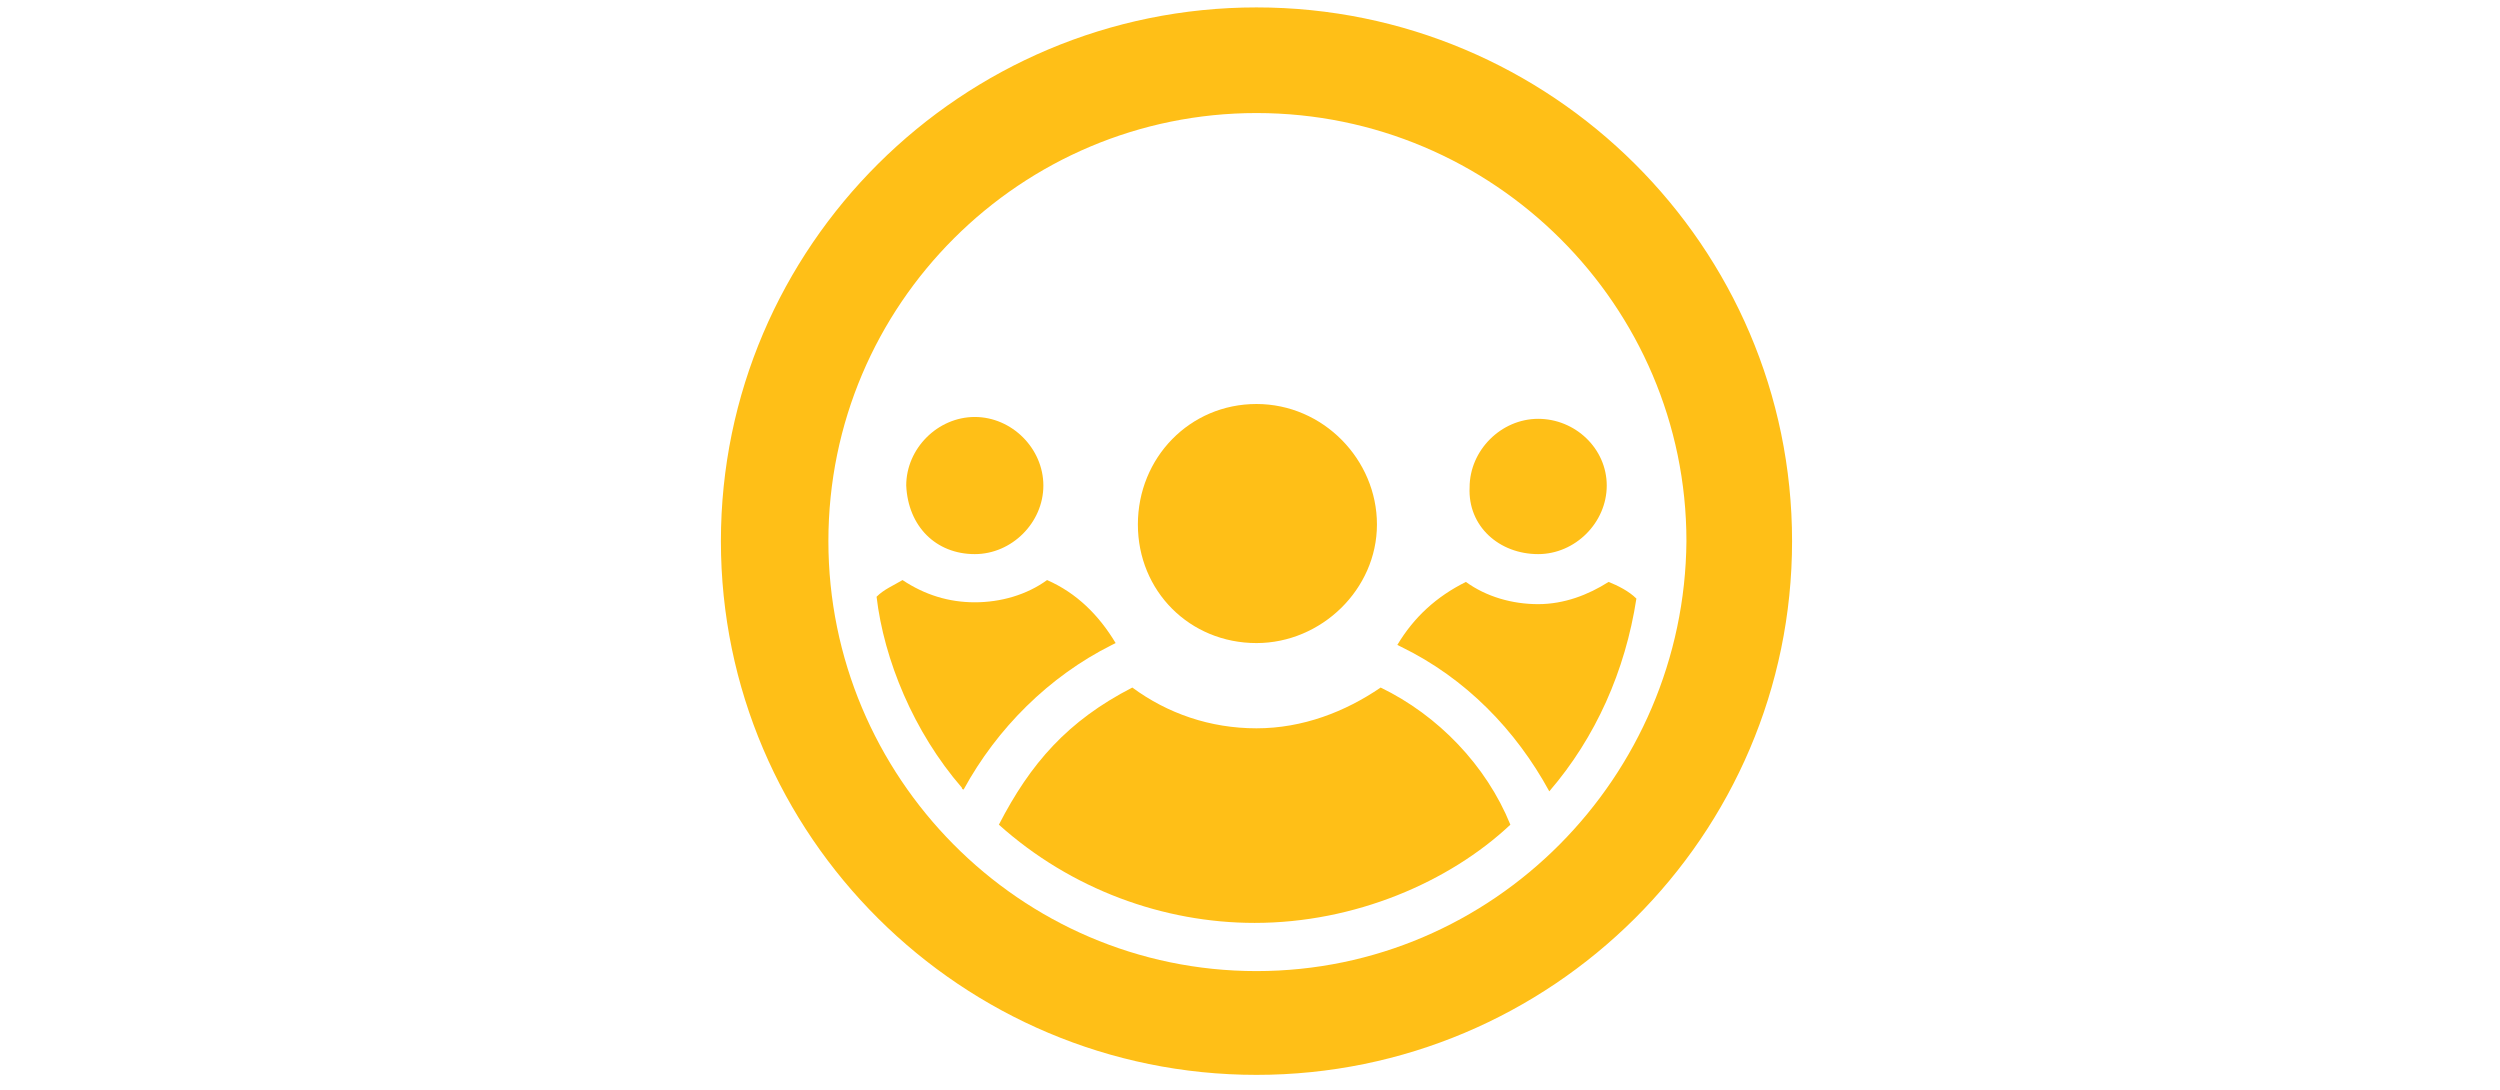 <?xml version="1.0" encoding="utf-8"?>
<!-- Generator: Adobe Illustrator 26.0.0, SVG Export Plug-In . SVG Version: 6.00 Build 0)  -->
<svg version="1.1" xmlns="http://www.w3.org/2000/svg" xmlns:xlink="http://www.w3.org/1999/xlink" x="0px" y="0px"
	 viewBox="0 0 134.9 58.8" style="enable-background:new 0 0 134.9 58.8;" xml:space="preserve">
<style type="text/css">
	.st0{display:none;}
	.st1{display:inline;fill-rule:evenodd;clip-rule:evenodd;fill:#FFBF17;}
	.st2{display:inline;fill:#FFBF17;}
	.st3{display:inline;}
	.st4{fill:#FFBF17;}
	.st5{fill-rule:evenodd;clip-rule:evenodd;fill:#FFBF17;}
</style>
<g id="Layer_1">
</g>
<g id="StJude" class="st0">
	<path class="st1" d="M103.4,57.1c-1.1-0.6-2.3-1.1-3.6-1.7c-3.9-1.7-8-2.9-12.3-4.2c-1.4-0.4-2.9-0.5-4.3-0.9
		c-0.6-0.2-1.5,0-2.1-0.3c-0.1,0-0.1,0-0.2,0c0,0,0-0.1,0-0.1c0.3-0.3,0.4-0.7,0.7-1c0.6-0.7,1.3-1.8,2-2.4c0.5-0.4,2.3-0.4,3-0.7
		c1.8-0.8,3.1-2.7,3.6-4.8c-0.1-0.1-0.3-0.2-0.4-0.2c-0.1-0.1-0.1,0,0-0.2c0-1-0.5-0.5-0.9-1c-0.5,0-0.7,0.3-1,0.5
		c-0.1-0.2-0.2-0.3-0.3-0.5c-0.9,0.1-1.6,1.2-2,1.8c-0.3,0-0.5,0-0.7,0.2c-0.1,0-0.2,0-0.3,0c0.1-0.3,0.3-0.4,0.6-0.5
		c0-0.1,0-0.2,0-0.2c0.5-0.1,0.5-0.6,0.7-0.9c0-0.5-0.1-0.7-0.2-1c-0.9-0.1-1.3,0.5-1.9,0.9c-0.2,0.1-0.5,0.1-0.7,0.2
		c-0.5,0.2-1.4,0.8-1.8,1.2c-0.4,0.3-0.6,0.8-1,1.1c-0.9,0.7-3.5,2.2-4.9,2.2c0-1.5-0.3-2.9-0.7-4.1c-0.4-1.5-0.4-3-0.9-4.3
		c-0.5-1.1-1.7-2.9-2.5-3.8c-0.1-0.1-0.3-0.1-0.3-0.2c-0.6-0.8-1.1-1.6-1.8-2.1c0,0,0-0.1,0-0.1c1.5,0.4,3.1,1.4,4-0.5
		c0.7-0.1,0.9,0.1,1.5-0.2c0.1-0.3,0-0.8,0.4-1c0.3-0.1,0.7,0,0.9-0.1c0.2-0.1,0.2-0.1,0.3-0.2c0-0.4,0.1-0.8,0.1-1.2
		c0.7-0.1,1.1-0.3,1.6-0.5c0.1-0.3,0.3-0.9,0.2-1.4c-0.1-0.6-0.8-2-0.2-2.7c0.3-0.8,1.3-1,2-1.5c1.2-0.9,1.5-2.2,3-2.9
		c0.6-2.7,0-5-1-7c-2.2-4.3-5.3-7.5-9.9-9.3c-2.3-0.9-6-0.6-8.1,0.2c-3.6,1.6-6.9,5.2-8,9.3c-0.5,1.8,0.3,4.6-0.6,6
		c-0.4,0-0.5,0.1-0.7-0.2c-0.2,0.1-0.1,0.1-0.3,0.2c0.1,0.6,0.3,1.3,0.9,1.6c0.2,0.1,0.5,0.1,0.7,0.2c0.2,0.1,0.3,0.5,0.6,0.7
		c0,0,0,0.1,0,0.1c-0.7,0.1-1.2-0.2-1.9-0.2c0.1,1.9,1.5,2.6,2.7,3.4c0.2,1,0.4,2.6-0.2,3.5c-0.2,0.5-0.9,0.5-1.2,0.7
		c-0.6,0.4-1.1,1.3-1.4,2c-0.3,0.8-0.2,1.9-0.4,2.7c-0.5,1.9-1,3.7-1.5,5.7c-0.3,1.1,0,2.3,0.2,3.1c0,1,0.1,2.1,0.1,3.1
		c0,2.5-0.5,4.9-0.3,7.2c-2,0.1-4.1,0.8-5.9,1.4c-0.8,0.3-1.4,0.2-2.1,0.5c-3.1,1.1-6.2,2.2-9.1,3.5c-1,0.4-2.1,1-3.1,1.5
		c-0.5,0.2-0.9,0.7-1.5,0.8c0,0.1,0,0.2,0,0.2c1.8-0.4,3.6-1.3,5.3-1.9c2.9-1,5.9-1.5,8.9-2.4c2.1-0.6,4.4-0.7,6.5-1.2
		c0.6-0.1,1.3-0.1,1.9-0.2c2.2-0.5,4.9-0.3,7.3-0.8c1,0,2-0.1,3.1-0.1c0.6-0.1,1.6,0.1,2.4-0.1c1-0.2,2.9-0.2,3.9,0
		c0.9,0.2,2-0.1,2.8,0.1c0.5,0,1,0,1.6,0c0.9,0,1.9,0.1,2.7,0.2c0.4,0,0.7,0,1.1,0c1.1,0.3,2.4,0.1,3.6,0.4c2.6,0.6,5.6,0.7,8,1.4
		c1.4,0.4,2.5,0.4,3.9,0.7c2.1,0.6,4.4,1.2,6.4,1.9c1.2,0.4,3.3,0.8,4.1,1.4c0.3-0.1,0.2-0.1,0.3-0.2
		C104.5,57.3,103.9,57.3,103.4,57.1z M69.6,39.8c0,0.1,0,0.1,0,0.2c-3.8,0-7.4,2-8.9,4.2c-0.5,0-0.7-0.3-1.1-0.5
		c-0.5-2.3,3.2-4.2,5-4.8c0.7-0.2,1.7-0.1,2.3-0.5c1.9,0,1.8,0.1,2.8,0.9C69.6,39.5,69.6,39.7,69.6,39.8z"/>
</g>
<g id="PedcBio" class="st0">
	<path class="st1" d="M83.4,1c4.3,0,8.7,0,13,0c0,4.3,0,8.6,0,12.9c-4.3,0-8.7,0-13,0C83.4,9.6,83.4,5.3,83.4,1z"/>
	<path class="st1" d="M81.5,1.1c0,1.2,0,2.3,0,3.5c-8.8,0-17.6,0-26.4,0c-4.5,0-8.9-0.4-10.8,2.2c-1.5,2-1.4,4.8-1.4,8.4
		c0,4.4,0,8.8,0,13.2c-1.1,0-2.2,0-3.4,0c0-6.2,0-12.5,0-18.7c0.4-1.8,1.1-3.5,2-4.8c3.1-4.1,7.8-3.7,14.8-3.7
		C64.6,1.1,73,1.1,81.5,1.1z"/>
	<path class="st1" d="M66.8,28.6c-4.3,0-8.7,0-13,0c-0.1-6.1,3.5-10.1,7.8-11.9c0.5-0.2,4.3-1.7,5-1.1c0.4,0.7,0.1,2.7,0.1,3.6
		C66.8,22.4,66.8,25.5,66.8,28.6z"/>
	<path class="st1" d="M68.7,15.5c4.3,0,8.6,0,12.9,0c0,4.3,0,8.7,0,13c-4.3,0-8.6,0-12.9,0C68.7,24.2,68.7,19.8,68.7,15.5z"/>
	<path class="st1" d="M83.4,15.5c4.3,0,8.7,0,13,0c-0.1,7.2-5.6,13-13,13C83.4,24.2,83.4,19.8,83.4,15.5z"/>
	<path class="st1" d="M92.7,28.6c1.2,0,2.3,0,3.5,0c0,4.8,0,9.7,0,14.5c0,2.4,0.4,5.4-0.2,7.3c-0.4,1.4-1.1,2.8-1.9,3.8
		c-3,4-7.6,3.6-14.4,3.6c-8.6,0-17.1,0-25.7,0c0-1.1,0-2.2,0-3.4c8.8,0,17.6,0,26.4,0c4.6,0,9.1,0.4,11.1-2.3
		c1.4-1.9,1.3-4.8,1.3-8.3C92.7,38.9,92.7,33.7,92.7,28.6z"/>
	<path class="st1" d="M52.3,30.4c0,4.3,0,8.7,0,13c-1.1,0.4-2.9,0.1-4.2,0.1c-2.9,0-5.8,0-8.8,0C39.2,36.2,45,30.4,52.3,30.4z"/>
	<path class="st1" d="M53.9,30.4c4.3,0,8.6,0,12.9,0c0,4.4,0,8.7,0,13.1c-4.2,0-8.5,0-12.7,0c-0.4-1.1-0.1-2.9-0.1-4.2
		C53.9,36.3,53.9,33.4,53.9,30.4z"/>
	<path class="st1" d="M68.7,30.4c4.3,0,8.6,0,12.9,0c0.1,7.4-5.7,13-12.9,13.1C68.7,39.1,68.7,34.8,68.7,30.4z"/>
	<path class="st1" d="M39.3,45.4c4.3,0,8.7,0,13,0c0,4.2,0,8.4,0,12.6c-4.3,0-8.7,0-13,0C39.3,53.8,39.3,49.6,39.3,45.4z"/>
</g>
<g id="PCDC" class="st0">
	<path class="st2" d="M2.5,30.5c0,0.8,0.6,1.6,1.4,1.8c0.8,0.2,1.6-0.2,2-0.9c0.1-0.2,0.2-0.2,0.4-0.2c10.7,0,21.4,0,32.1,0
		c0,0,0.1,0,0.1,0c0.1,0,0.2,0,0.2,0.1c0.3,0.7,0.9,1.1,1.6,1c0.7,0,1.3-0.4,1.6-1c0.1-0.1,0.1-0.2,0.3-0.2c8.7,0,17.5,0,26.2,0
		c0.1,0,0.2,0,0.3,0.2c0.3,0.7,0.9,1,1.6,1c0.7,0,1.3-0.4,1.6-1c0.1-0.1,0.2-0.2,0.3-0.2c3.5,0,7,0,10.5,0c3.2,0,6.5,0,9.7,0
		c0.1,0,0.2,0,0.3,0.2c0.3,0.7,0.9,1,1.6,1c0.7,0,1.3-0.4,1.6-1c0.1-0.1,0.1-0.2,0.3-0.2c4.8,0,9.6,0,14.3,0c0.1,0,0.2,0,0.3,0.1
		c0.7,1.2,2.3,1.2,3.1,0c0.1-0.1,0.1-0.1,0.2-0.1c2.8,0,5.7,0,8.5,0c0.1,0,0.2,0,0.2,0.1c0.3,0.7,0.9,1.1,1.6,1.1
		c0.7,0,1.3-0.4,1.6-1c0.1-0.1,0.1-0.2,0.3-0.2c1.1,0,2.2,0,3.3,0c0.2,0,0.3,0,0.3,0.2c0.4,0.7,1.2,1.1,2,0.9
		c0.8-0.2,1.4-0.9,1.4-1.7c0-0.8-0.6-1.6-1.4-1.7c-0.8-0.2-1.7,0.2-2,1c-0.1,0.1-0.1,0.2-0.3,0.2c-1.1,0-2.2,0-3.3,0
		c-0.1,0-0.2,0-0.3-0.2c-0.3-0.7-0.9-1-1.6-1c-0.7,0-1.3,0.4-1.6,1c-0.1,0.1-0.1,0.2-0.3,0.2c-2.8,0-5.5,0-8.3,0
		c-0.2,0-0.2,0-0.3-0.2c-0.2-0.7-0.9-1.2-1.7-1.2c-0.7,0-1.4,0.5-1.7,1.2c-0.1,0.2-0.1,0.2-0.3,0.2c-4.7,0-9.4,0-14.1,0
		c-0.1,0-0.2,0-0.3-0.2c-0.3-0.7-0.9-1-1.6-1c-0.7,0-1.3,0.4-1.6,1c-0.1,0.1-0.1,0.2-0.3,0.2c-6.7,0-13.5,0-20.2,0
		c-0.2,0-0.2,0-0.3-0.2c-0.3-0.7-0.9-1-1.6-1c-0.7,0-1.3,0.4-1.6,1c-0.1,0.1-0.1,0.2-0.3,0.2c-8.7,0-17.5,0-26.2,0
		c-0.1,0-0.2,0-0.3-0.2c-0.3-0.7-0.9-1-1.6-1c-0.7,0-1.3,0.4-1.6,1c-0.1,0.1-0.2,0.2-0.3,0.2c-10.7,0-21.5,0-32.2,0
		c-0.2,0-0.2,0-0.3-0.2c-0.4-0.8-1.2-1.2-2-1C3.1,28.9,2.5,29.7,2.5,30.5z"/>
	<path class="st2" d="M102.5,41.1c-0.1-0.1-0.1-0.1-0.2-0.2c-0.7-1.1-1.5-2.2-2.2-3.3c-0.1-0.1-0.2-0.2-0.4-0.2c-0.4,0-0.7,0-1.1,0
		c-0.3,0-0.3,0-0.3,0.3c0,1.5,0,3,0,4.5c0,1.7,0,3.3,0,5c0,0.3,0,0.3,0.3,0.3c0.3,0,0.6,0,0.9,0c0.4,0,0.4,0,0.4-0.4
		c0-2.1,0-4.2,0-6.4c0-0.1,0-0.2,0-0.2c0,0,0,0,0,0c0,0.1,0.1,0.1,0.1,0.2c0.5,0.7,1,1.4,1.4,2.2c0.4,0.7,0.2,0.5,1,0.5
		c0.2,0,0.3-0.1,0.4-0.2c0.5-0.8,1.1-1.7,1.6-2.5c0,0,0.1-0.1,0.1-0.2c0,0.1,0,0.1,0,0.2c0,0.5,0,1,0,1.5c0,1.7,0,3.4,0,5
		c0,0.3,0,0.3,0.3,0.3c0.3,0,0.7,0,1,0c0.3,0,0.3,0,0.3-0.3c0-2,0-3.9,0-5.9c0-1.2,0-2.3,0-3.5c0-0.3,0-0.3-0.3-0.3
		c-0.4,0-0.7,0-1.1,0c-0.2,0-0.3,0.1-0.4,0.2c-0.5,0.7-1,1.5-1.4,2.2C103.1,40.3,102.8,40.7,102.5,41.1z"/>
	<path class="st2" d="M92.6,41.1c-0.1-0.1-0.1-0.1-0.2-0.2c-0.7-1.1-1.5-2.2-2.2-3.3c-0.1-0.2-0.2-0.2-0.4-0.2c-0.4,0-0.7,0-1.1,0
		c-0.3,0-0.3,0-0.3,0.3c0,1.5,0,3.1,0,4.6c0,1.6,0,3.2,0,4.8c0,0.3,0,0.3,0.3,0.3c0.3,0,0.7,0,1,0c0.4,0,0.4,0,0.4-0.4
		c0-2.1,0-4.3,0-6.4c0-0.1,0-0.2,0-0.2c0,0,0,0,0,0c0,0.1,0.1,0.1,0.1,0.2c0.5,0.7,1,1.4,1.4,2.2c0.4,0.7,0.2,0.5,1,0.5
		c0.2,0,0.3-0.1,0.4-0.2c0.5-0.8,1.1-1.7,1.6-2.5c0,0,0.1-0.1,0.1-0.1c0,0,0,0,0.1,0c0,0.1,0,0.1,0,0.2c0,0.5,0,1,0,1.5
		c0,1.7,0,3.3,0,5c0,0.3,0,0.3,0.3,0.3c0.3,0,0.7,0,1,0c0.3,0,0.3,0,0.3-0.3c0-2,0-4.1,0-6.1c0-1.1,0-2.2,0-3.3c0-0.3,0-0.3-0.3-0.3
		c-0.3,0-0.7,0-1,0c-0.2,0-0.3,0.1-0.4,0.2c-0.5,0.7-1,1.5-1.4,2.2C93.2,40.3,92.9,40.7,92.6,41.1z"/>
	<path class="st2" d="M122.7,44.3C122.6,44.3,122.6,44.3,122.7,44.3c-0.1,0-0.1-0.1-0.2-0.2c-1.3-2.2-2.6-4.3-4-6.5
		c-0.1-0.1-0.2-0.2-0.3-0.2c-0.4,0-0.7,0-1.1,0c-0.2,0-0.3,0.1-0.3,0.3c0,3.2,0,6.3,0,9.5c0,0.2,0.1,0.3,0.3,0.3c0.4,0,0.7,0,1.1,0
		c0.2,0,0.3,0,0.3-0.3c0-0.7,0-1.4,0-2.2c0-1.4,0-2.8,0-4.2c0-0.1,0-0.1,0-0.2c0,0,0,0,0.1,0c0.1,0.1,0.1,0.1,0.1,0.2
		c1.3,2.2,2.6,4.3,4,6.5c0.1,0.1,0.2,0.2,0.3,0.2c0.3,0,0.7,0,1,0c0.4,0,0.4,0,0.4-0.4c0-3.1,0-6.2,0-9.3c0,0,0-0.1,0-0.1
		c0-0.2-0.1-0.2-0.2-0.2c-0.4,0-0.7,0-1.1,0c-0.3,0-0.3,0-0.3,0.3c0,2.1,0,4.2,0,6.3C122.7,44.1,122.7,44.2,122.7,44.3z"/>
	<path class="st2" d="M95.1,21.3C95,21.3,95,21.3,95.1,21.3c-0.1,0-0.1-0.1-0.2-0.1c-0.2-0.3-0.4-0.7-0.6-1
		c-1.1-1.8-2.3-3.7-3.4-5.5c-0.1-0.2-0.2-0.2-0.4-0.2c-0.3,0-0.7,0-1,0c-0.3,0-0.3,0-0.3,0.3c0,1.6,0,3.2,0,4.8c0,1.5,0,3.1,0,4.6
		c0,0.3,0,0.3,0.3,0.3c0.3,0,0.7,0,1,0c0.3,0,0.3,0,0.3-0.3c0-0.7,0-1.4,0-2.1c0-1.4,0-2.9,0-4.3c0-0.1,0-0.1,0-0.2
		c0.1,0.1,0.2,0.2,0.2,0.2c1.3,2.2,2.6,4.3,3.9,6.5c0.1,0.1,0.2,0.2,0.3,0.2c0.4,0,0.7,0,1.1,0c0.3,0,0.3,0,0.3-0.3
		c0-1.1,0-2.2,0-3.4c0-2,0-4,0-6c0-0.3,0-0.3-0.3-0.3c-0.3,0-0.7,0-1,0c-0.3,0-0.3,0-0.3,0.3c0,2.1,0,4.2,0,6.3
		C95.1,21.2,95.1,21.2,95.1,21.3z"/>
	<path class="st2" d="M126.4,44.2c-0.2,0-0.4,0-0.6,0c-0.1,0-0.2,0-0.2,0.2c0,0.3,0,0.6,0.1,1c0.2,1,0.9,1.6,1.8,2
		c0.9,0.3,1.8,0.4,2.7,0.3c0.6-0.1,1.2-0.3,1.7-0.7c1.1-0.9,1.3-2.6,0.4-3.7c-0.3-0.3-0.6-0.6-1-0.7c-0.7-0.3-1.4-0.6-2.2-0.9
		c-0.4-0.2-0.9-0.4-1.3-0.7c-0.7-0.5-0.6-1.5,0.2-1.9c0.4-0.2,0.8-0.2,1.2-0.2c0.6,0,1.1,0.1,1.5,0.5c0.4,0.3,0.5,0.7,0.5,1.2
		c0,0.1,0.1,0.2,0.2,0.2c0.4,0,0.9,0,1.3,0c0.1,0,0.2-0.1,0.2-0.2c0.1-1.2-0.4-2-1.4-2.6c-0.6-0.4-1.2-0.5-1.9-0.5
		c-0.9,0-1.7,0.1-2.5,0.5c-1.5,0.9-1.5,3-0.5,3.9c0.3,0.3,0.7,0.6,1,0.7c0.6,0.3,1.2,0.5,1.9,0.8c0.5,0.2,0.9,0.4,1.3,0.7
		c0.3,0.2,0.5,0.5,0.5,0.9c0,0.6-0.4,1.1-1,1.3c-0.6,0.2-1.2,0.1-1.8-0.1c-0.5-0.2-0.9-0.5-1.1-1.1c0-0.2,0-0.3,0-0.5
		c0-0.2-0.1-0.3-0.2-0.3C126.8,44.2,126.6,44.2,126.4,44.2z"/>
	<path class="st2" d="M12.2,19.4c0,1.6,0,3.2,0,4.7c0,0.2,0,0.3,0.3,0.3c2.1,0,4.2,0,6.3,0c0.2,0,0.3-0.1,0.3-0.3c0-0.3,0-0.6,0-0.9
		c0-0.3,0-0.3-0.3-0.3c-1.5,0-3.1,0-4.6,0c-0.2,0-0.2-0.1-0.2-0.2c0-0.8,0-1.6,0-2.4c0-0.3,0-0.3,0.3-0.3c1,0,2,0,3,0
		c0.2,0,0.3,0,0.3-0.3c0-0.3,0-0.6,0-0.8c0-0.3,0-0.3-0.3-0.3c-1,0-2,0-3,0c-0.2,0-0.2-0.1-0.2-0.2c0-0.8,0-1.6,0-2.4
		c0-0.2,0.1-0.3,0.3-0.3c1.5,0,3.1,0,4.6,0c0.2,0,0.3-0.1,0.3-0.3c0-0.3,0-0.6,0-0.9c0-0.3,0-0.3-0.3-0.3c-2.1,0-4.1,0-6.2,0
		c-0.3,0-0.3,0-0.3,0.3C12.2,16.3,12.2,17.9,12.2,19.4z"/>
	<path class="st2" d="M106.8,19.5c0,1.6,0,3.2,0,4.7c0,0.2,0,0.3,0.2,0.3c2.1,0,4.2,0,6.3,0c0.2,0,0.2-0.1,0.2-0.2
		c0-0.3,0-0.6,0-0.9c0-0.3,0-0.3-0.3-0.3c-1.5,0-3.1,0-4.6,0c-0.2,0-0.2-0.1-0.2-0.2c0-0.8,0-1.6,0-2.4c0-0.2,0.1-0.3,0.3-0.3
		c1,0,2,0,3,0c0.2,0,0.3,0,0.3-0.3c0-0.3,0-0.6,0-0.8c0-0.3,0-0.3-0.3-0.3c-1,0-2,0-3,0c-0.2,0-0.2-0.1-0.2-0.2c0-0.8,0-1.6,0-2.3
		c0-0.3,0-0.3,0.3-0.3c1.5,0,3.1,0,4.6,0c0.2,0,0.3,0,0.3-0.3c0-0.3,0-0.6,0-0.9c0-0.3,0-0.3-0.3-0.3c-2.1,0-4.1,0-6.2,0
		c-0.3,0-0.3,0-0.3,0.3C106.8,16.3,106.8,17.9,106.8,19.5z"/>
	<path class="st2" d="M99.9,19.5c0-0.6,0-1.2,0-1.8c0-0.5,0.1-0.9,0.5-1.3c0.5-0.5,1.5-0.7,2.2-0.5c0.7,0.3,1.1,0.9,1.1,1.7
		c0,0.2,0.1,0.3,0.3,0.2c0.3,0,0.6,0,0.9-0.1c0.5,0,0.5,0.1,0.5-0.6c-0.1-1-0.6-1.8-1.4-2.3c-0.9-0.6-2-0.7-3-0.5
		c-1.7,0.3-2.7,1.6-2.7,3.2c0,1.2,0,2.5,0,3.7c0,1.3,0.6,2.3,1.8,2.9c1,0.5,2.1,0.5,3.2,0.1c1.3-0.4,2.1-1.5,2.1-2.9
		c0-0.1,0-0.3-0.2-0.3c-0.4,0-0.9,0-1.3-0.1c-0.2,0-0.2,0.1-0.2,0.2c-0.1,1-0.6,1.7-1.6,1.8c-1.3,0.2-2.3-0.7-2.2-1.9
		C99.9,20.6,99.9,20,99.9,19.5z"/>
	<path class="st2" d="M73.3,19.5c0-0.6,0-1.2,0-1.9c0-0.4,0.1-0.7,0.3-1c0.6-0.9,1.9-1,2.7-0.6c0.6,0.3,0.9,0.9,0.9,1.5
		c0,0.2,0,0.3,0.3,0.3c0.3,0,0.6,0,0.9,0c0.5,0,0.6,0.1,0.5-0.6c-0.1-1-0.6-1.8-1.4-2.3c-0.9-0.6-2-0.6-3-0.5
		c-1.6,0.3-2.7,1.5-2.7,3.1c0,1.3,0,2.5,0,3.8c0,1.4,0.8,2.5,2.1,3c0.9,0.4,1.9,0.4,2.9,0.1c1.4-0.4,2.2-1.5,2.2-2.9
		c0-0.1,0-0.2-0.2-0.3c-0.4,0-0.8,0-1.2-0.1c-0.2,0-0.2,0-0.2,0.2c0,1-0.6,1.6-1.6,1.8c-1.3,0.2-2.3-0.7-2.3-1.9
		C73.3,20.6,73.3,20.1,73.3,19.5z"/>
	<path class="st2" d="M61.7,19.5c0-0.6,0-1.2,0-1.8c0-0.4,0.1-0.8,0.3-1.1c0.5-0.7,1.4-1,2.3-0.7c0.8,0.2,1.2,0.9,1.3,1.7
		c0,0.2,0,0.3,0.3,0.3c0.3,0,0.6,0,0.9,0c0.5,0,0.6,0,0.5-0.6c-0.1-1-0.5-1.8-1.4-2.3c-0.9-0.6-2-0.7-3-0.5
		c-1.6,0.3-2.7,1.5-2.7,3.1c0,1.3,0,2.5,0,3.8c0,1.3,0.6,2.3,1.8,2.8c1,0.5,2.1,0.5,3.1,0.2c1.4-0.4,2.2-1.5,2.3-3
		c0-0.1,0-0.2-0.2-0.2c-0.4,0-0.8,0-1.2-0.1c-0.2,0-0.2,0-0.2,0.2c0,1-0.6,1.6-1.6,1.8c-1.3,0.2-2.3-0.7-2.3-1.9
		C61.7,20.6,61.7,20,61.7,19.5z"/>
	<path class="st2" d="M72.9,42.5c0-0.6,0-1.2,0-1.8c0-0.4,0.1-0.7,0.3-1c0.5-0.7,1.4-1,2.3-0.7c0.8,0.2,1.3,0.9,1.3,1.7
		c0,0.2,0.1,0.3,0.3,0.2c0.3,0,0.6,0,0.9,0c0.5,0,0.6,0,0.5-0.6c-0.1-1-0.5-1.8-1.4-2.3c-0.9-0.6-2-0.7-3-0.5
		c-1.6,0.3-2.7,1.5-2.7,3.1c0,1.3,0,2.6,0,3.8c0,1.3,0.6,2.3,1.8,2.8c1,0.5,2,0.5,3.1,0.2c1.4-0.4,2.2-1.5,2.3-2.9
		c0-0.1,0-0.3-0.2-0.3c-0.4,0-0.9,0-1.3-0.1c-0.2,0-0.2,0.1-0.2,0.2c-0.1,1-0.6,1.7-1.6,1.8c-1.3,0.2-2.3-0.7-2.2-1.9
		C72.9,43.6,72.9,43,72.9,42.5z"/>
	<path class="st2" d="M56.3,43.1c0-1.3,0-2.7,0-4c0-0.2,0.1-0.2,0.2-0.2c0.8,0,1.6,0,2.4,0c0.2,0,0.3,0,0.3-0.3c0-0.3,0-0.6,0-0.9
		c0-0.2-0.1-0.3-0.2-0.3c-2.3,0-4.6,0-6.8,0c-0.2,0-0.2,0.1-0.2,0.2c0,0.3,0,0.6,0,0.9c0,0.3,0,0.3,0.3,0.3c0.7,0,1.5,0,2.2,0
		c0.2,0,0.3,0.1,0.3,0.3c0,1.5,0,3.1,0,4.6c0,1.2,0,2.3,0,3.5c0,0.3,0,0.3,0.3,0.3c0.3,0,0.7,0,1,0c0.3,0,0.3,0,0.3-0.3
		C56.3,45.8,56.3,44.5,56.3,43.1z"/>
	<path class="st2" d="M42.5,20.1c0,0.9,0,1.8,0,2.7c0,0.5,0,0.9,0,1.4c0,0.2,0.1,0.2,0.2,0.2c0.4,0,0.8,0,1.2,0
		c0.2,0,0.2-0.1,0.2-0.2c0-0.1,0-0.1,0-0.2c0-2.6,0-5.3,0-7.9c0-0.2,0-0.2,0.2-0.2c0.8,0,1.6,0,2.4,0c0.2,0,0.3-0.1,0.3-0.2
		c0-0.3,0-0.6,0-0.9c0-0.2-0.1-0.3-0.3-0.3c-2.3,0-4.5,0-6.8,0c-0.2,0-0.3,0.1-0.3,0.3c0,0.3,0,0.6,0,0.9c0,0.3,0,0.3,0.3,0.3
		c0.7,0,1.5,0,2.2,0c0.2,0,0.3,0.1,0.3,0.3C42.5,17.5,42.5,18.8,42.5,20.1z"/>
	<path class="st2" d="M56.8,19.5c0,1.6,0,3.2,0,4.7c0,0.2,0,0.3,0.3,0.3c0.4,0,0.7,0,1.1,0c0.2,0,0.3-0.1,0.3-0.3c0-3.2,0-6.3,0-9.5
		c0-0.2,0-0.3-0.3-0.3c-0.4,0-0.7,0-1.1,0c-0.3,0-0.3,0-0.3,0.3C56.8,16.3,56.8,17.9,56.8,19.5z"/>
	<path class="st2" d="M28.9,19.5c0,1.6,0,3.1,0,4.7c0,0.3,0,0.3,0.3,0.3c0.4,0,0.7,0,1.1,0c0.3,0,0.3,0,0.3-0.3c0-1,0-2,0-3
		c0-2.2,0-4.3,0-6.5c0-0.2,0-0.3-0.3-0.3c-0.4,0-0.7,0-1.1,0c-0.3,0-0.3,0-0.3,0.3C28.9,16.3,28.9,17.9,28.9,19.5z"/>
	<path class="st2" d="M2.5,30.5c0-0.8,0.6-1.6,1.4-1.7c0.8-0.2,1.7,0.2,2,1c0.1,0.1,0.1,0.2,0.3,0.2c10.7,0,21.5,0,32.2,0
		c0.2,0,0.2,0,0.3-0.2c0.3-0.7,0.9-1,1.6-1c0.7,0,1.3,0.4,1.6,1c0.1,0.1,0.1,0.2,0.3,0.2c8.7,0,17.5,0,26.2,0c0.2,0,0.2,0,0.3-0.2
		c0.3-0.7,0.9-1,1.6-1c0.7,0,1.3,0.4,1.6,1c0.1,0.1,0.1,0.2,0.3,0.2c6.7,0,13.5,0,20.2,0c0.1,0,0.2,0,0.3-0.2c0.3-0.7,0.9-1,1.6-1
		c0.7,0,1.3,0.4,1.6,1c0.1,0.1,0.1,0.2,0.3,0.2c4.7,0,9.4,0,14.1,0c0.2,0,0.2,0,0.3-0.2c0.2-0.7,0.9-1.2,1.7-1.2
		c0.8,0,1.5,0.5,1.7,1.2c0,0.1,0.1,0.2,0.3,0.2c2.8,0,5.5,0,8.3,0c0.1,0,0.2,0,0.3-0.2c0.3-0.7,0.9-1,1.6-1c0.7,0,1.3,0.4,1.6,1
		c0.1,0.1,0.1,0.2,0.3,0.2c1.1,0,2.2,0,3.3,0c0.1,0,0.2,0,0.3-0.2c0.4-0.8,1.2-1.2,2-1c0.8,0.2,1.4,0.9,1.4,1.7
		c0,0.8-0.6,1.6-1.4,1.7c-0.8,0.2-1.6-0.2-2-0.9c-0.1-0.2-0.2-0.2-0.3-0.2c-1.1,0-2.2,0-3.3,0c-0.1,0-0.2,0-0.3,0.2
		c-0.3,0.7-0.9,1-1.6,1c-0.8,0-1.3-0.4-1.6-1.1c-0.1-0.1-0.1-0.1-0.2-0.1c-2.8,0-5.7,0-8.5,0c-0.1,0-0.2,0-0.2,0.1
		c-0.7,1.2-2.3,1.2-3.1,0c-0.1-0.1-0.1-0.1-0.3-0.1c-4.8,0-9.6,0-14.3,0c-0.1,0-0.2,0-0.3,0.2c-0.3,0.7-0.9,1-1.6,1
		c-0.7,0-1.3-0.4-1.6-1c-0.1-0.1-0.1-0.2-0.3-0.2c-3.2,0-6.5,0-9.7,0c-3.5,0-7,0-10.5,0c-0.1,0-0.2,0-0.3,0.2c-0.3,0.7-0.9,1-1.6,1
		c-0.7,0-1.3-0.4-1.6-1c-0.1-0.1-0.1-0.2-0.3-0.2c-8.7,0-17.5,0-26.2,0c-0.1,0-0.2,0-0.3,0.2c-0.3,0.7-0.9,1-1.6,1
		c-0.8,0-1.3-0.4-1.6-1c-0.1-0.1-0.1-0.2-0.2-0.1c0,0-0.1,0-0.1,0c-10.7,0-21.4,0-32.1,0c-0.2,0-0.3,0-0.4,0.2
		c-0.4,0.7-1.2,1.1-2,0.9C3.1,32.1,2.5,31.3,2.5,30.5z"/>
	<path class="st2" d="M102.5,41.1c0.3-0.5,0.6-0.9,0.9-1.3c0.5-0.7,1-1.5,1.4-2.2c0.1-0.2,0.2-0.2,0.4-0.2c0.4,0,0.7,0,1.1,0
		c0.3,0,0.3,0,0.3,0.3c0,1.2,0,2.3,0,3.5c0,2,0,3.9,0,5.9c0,0.3,0,0.3-0.3,0.3c-0.3,0-0.7,0-1,0c-0.3,0-0.3,0-0.3-0.3
		c0-1.7,0-3.4,0-5c0-0.5,0-1,0-1.5c0,0,0-0.1,0-0.2c-0.1,0.1-0.1,0.1-0.1,0.2c-0.6,0.8-1.1,1.7-1.6,2.5c-0.1,0.2-0.2,0.2-0.4,0.2
		c-0.8,0-0.6,0.1-1-0.5c-0.5-0.7-1-1.4-1.4-2.2c0-0.1-0.1-0.1-0.1-0.2c0,0,0,0,0,0c0,0.1,0,0.2,0,0.2c0,2.1,0,4.2,0,6.4
		c0,0.4,0,0.4-0.4,0.4c-0.3,0-0.6,0-0.9,0c-0.3,0-0.3,0-0.3-0.3c0-1.7,0-3.3,0-5c0-1.5,0-3,0-4.5c0-0.3,0-0.3,0.3-0.3
		c0.4,0,0.7,0,1.1,0c0.2,0,0.3,0.1,0.4,0.2c0.7,1.1,1.5,2.2,2.2,3.3C102.4,41,102.4,41.1,102.5,41.1z"/>
	<path class="st2" d="M92.6,41.1c0.3-0.5,0.6-0.9,0.9-1.3c0.5-0.7,1-1.5,1.4-2.2c0.1-0.2,0.2-0.2,0.4-0.2c0.3,0,0.7,0,1,0
		c0.3,0,0.3,0,0.3,0.3c0,1.1,0,2.2,0,3.3c0,2,0,4.1,0,6.1c0,0.3,0,0.3-0.3,0.3c-0.3,0-0.7,0-1,0c-0.3,0-0.3,0-0.3-0.3
		c0-1.7,0-3.3,0-5c0-0.5,0-1,0-1.5c0-0.1,0-0.1,0-0.2c0,0,0,0-0.1,0c0,0-0.1,0.1-0.1,0.1c-0.6,0.8-1.1,1.7-1.6,2.5
		c-0.1,0.2-0.2,0.2-0.4,0.2c-0.8,0-0.6,0.1-1-0.5c-0.5-0.7-1-1.4-1.4-2.2c0-0.1-0.1-0.1-0.1-0.2c0,0,0,0,0,0c0,0.1,0,0.2,0,0.2
		c0,2.1,0,4.3,0,6.4c0,0.3,0,0.4-0.4,0.4c-0.3,0-0.7,0-1,0c-0.3,0-0.3,0-0.3-0.3c0-1.6,0-3.2,0-4.8c0-1.5,0-3.1,0-4.6
		c0-0.3,0-0.3,0.3-0.3c0.4,0,0.7,0,1.1,0c0.2,0,0.3,0.1,0.4,0.2c0.7,1.1,1.5,2.2,2.2,3.3C92.5,41,92.5,41.1,92.6,41.1z"/>
	<path class="st2" d="M122.7,44.3c0-0.1,0-0.2,0-0.2c0-2.1,0-4.2,0-6.3c0-0.3,0-0.3,0.3-0.3c0.4,0,0.7,0,1.1,0
		c0.2,0,0.2,0.1,0.2,0.2c0,0,0,0.1,0,0.1c0,3.1,0,6.2,0,9.3c0,0.4,0,0.4-0.4,0.4c-0.3,0-0.7,0-1,0c-0.2,0-0.3-0.1-0.3-0.2
		c-1.3-2.2-2.6-4.3-4-6.5c0-0.1-0.1-0.1-0.1-0.2c0,0,0,0-0.1,0c0,0.1,0,0.1,0,0.2c0,1.4,0,2.8,0,4.2c0,0.7,0,1.4,0,2.2
		c0,0.2,0,0.3-0.3,0.3c-0.4,0-0.7,0-1.1,0c-0.2,0-0.3-0.1-0.3-0.3c0-3.2,0-6.3,0-9.5c0-0.2,0.1-0.3,0.3-0.3c0.4,0,0.7,0,1.1,0
		c0.2,0,0.3,0.1,0.3,0.2c1.3,2.2,2.6,4.3,4,6.5C122.5,44.2,122.6,44.3,122.7,44.3C122.6,44.3,122.6,44.3,122.7,44.3z"/>
	<path class="st2" d="M95.1,21.3c0-0.1,0-0.2,0-0.2c0-2.1,0-4.2,0-6.3c0-0.3,0-0.3,0.3-0.3c0.3,0,0.7,0,1,0c0.3,0,0.3,0,0.3,0.3
		c0,2,0,4,0,6c0,1.1,0,2.2,0,3.4c0,0.3,0,0.3-0.3,0.3c-0.4,0-0.7,0-1.1,0c-0.1,0-0.2-0.1-0.3-0.2c-1.3-2.2-2.6-4.3-3.9-6.5
		c-0.1-0.1-0.1-0.2-0.2-0.2c0,0.1,0,0.1,0,0.2c0,1.4,0,2.9,0,4.3c0,0.7,0,1.4,0,2.1c0,0.3,0,0.3-0.3,0.3c-0.3,0-0.7,0-1,0
		c-0.3,0-0.3,0-0.3-0.3c0-1.5,0-3.1,0-4.6c0-1.6,0-3.2,0-4.8c0-0.3,0-0.3,0.3-0.3c0.3,0,0.7,0,1,0c0.2,0,0.3,0.1,0.4,0.2
		c1.1,1.9,2.2,3.7,3.4,5.5c0.2,0.3,0.4,0.7,0.6,1C94.9,21.2,95,21.3,95.1,21.3C95,21.3,95,21.3,95.1,21.3z"/>
	<path class="st2" d="M67.1,47.1c-0.3-1.1-0.7-2.2-1-3.2c-0.7-2.1-1.3-4.1-2-6.2c-0.1-0.2-0.2-0.3-0.3-0.2c-0.5,0-1,0-1.5,0
		c-0.2,0-0.3,0.1-0.4,0.3c-0.7,2.1-1.4,4.3-2.1,6.4c-0.3,1-0.6,2-1,3c-0.1,0.3-0.1,0.3,0.2,0.3c0.4,0,0.8,0,1.2,0
		c0.2,0,0.3-0.1,0.3-0.2c0.1-0.4,0.3-0.9,0.4-1.3c0-0.2,0.1-0.2,0.3-0.2c1.2,0,2.3,0,3.5,0c0.2,0,0.2,0,0.3,0.2
		c0.1,0.5,0.3,0.9,0.4,1.4c0,0.1,0.1,0.2,0.2,0.2c0.2,0,0.4,0,0.7,0c0.2,0,0.4,0,0.6,0C67.2,47.5,67.2,47.4,67.1,47.1z M64.3,44.4
		c-0.9,0-1.8,0-2.6,0c-0.2,0-0.2,0-0.2-0.2c0.5-1.5,0.9-3.1,1.4-4.6c0,0,0-0.1,0.1-0.1c0,0,0,0,0.1,0c0.5,1.6,1,3.3,1.5,4.9
		C64.4,44.4,64.3,44.4,64.3,44.4z"/>
	<path class="st2" d="M126.4,44.2c0.2,0,0.4,0,0.6,0c0.2,0,0.2,0.1,0.2,0.3c0,0.2,0,0.3,0,0.5c0.1,0.6,0.5,0.9,1.1,1.1
		c0.6,0.2,1.2,0.2,1.8,0.1c0.6-0.2,1-0.7,1-1.3c0-0.4-0.2-0.7-0.5-0.9c-0.4-0.3-0.9-0.5-1.3-0.7c-0.6-0.3-1.2-0.5-1.9-0.8
		c-0.4-0.2-0.7-0.4-1-0.7c-1-0.9-0.9-3,0.5-3.9c0.8-0.5,1.6-0.6,2.5-0.5c0.7,0,1.3,0.2,1.9,0.5c1,0.6,1.5,1.5,1.4,2.6
		c0,0.1-0.1,0.2-0.2,0.2c-0.4,0-0.9,0-1.3,0c-0.1,0-0.2-0.1-0.2-0.2c0-0.5-0.1-0.9-0.5-1.2c-0.4-0.4-0.9-0.5-1.5-0.5
		c-0.4,0-0.8,0-1.2,0.2c-0.7,0.4-0.9,1.4-0.2,1.9c0.4,0.3,0.9,0.5,1.3,0.7c0.7,0.3,1.5,0.6,2.2,0.9c0.4,0.2,0.7,0.4,1,0.7
		c1,1,0.8,2.8-0.4,3.7c-0.5,0.4-1.1,0.6-1.7,0.7c-0.9,0.1-1.8,0.1-2.7-0.3c-0.9-0.4-1.6-1-1.8-2c-0.1-0.3,0-0.6-0.1-1
		c0-0.1,0.1-0.2,0.2-0.2C126,44.2,126.2,44.2,126.4,44.2z"/>
	<path class="st2" d="M12.2,19.4c0-1.6,0-3.1,0-4.7c0-0.3,0-0.3,0.3-0.3c2.1,0,4.1,0,6.2,0c0.3,0,0.3,0,0.3,0.3c0,0.3,0,0.6,0,0.9
		c0,0.2-0.1,0.3-0.3,0.3c-1.5,0-3.1,0-4.6,0c-0.2,0-0.3,0.1-0.3,0.3c0,0.8,0,1.6,0,2.4c0,0.2,0.1,0.2,0.2,0.2c1,0,2,0,3,0
		c0.3,0,0.3,0,0.3,0.3c0,0.3,0,0.6,0,0.8c0,0.2,0,0.3-0.3,0.3c-1,0-2,0-3,0c-0.3,0-0.3,0-0.3,0.3c0,0.8,0,1.6,0,2.4
		c0,0.2,0.1,0.2,0.2,0.2c1.5,0,3.1,0,4.6,0c0.3,0,0.3,0,0.3,0.3c0,0.3,0,0.6,0,0.9c0,0.2-0.1,0.3-0.3,0.3c-2.1,0-4.2,0-6.3,0
		c-0.2,0-0.3,0-0.3-0.3C12.2,22.6,12.2,21,12.2,19.4z"/>
	<path class="st2" d="M106.8,19.5c0-1.6,0-3.1,0-4.7c0-0.3,0-0.3,0.3-0.3c2.1,0,4.1,0,6.2,0c0.3,0,0.3,0,0.3,0.3c0,0.3,0,0.6,0,0.9
		c0,0.2,0,0.3-0.3,0.3c-1.5,0-3.1,0-4.6,0c-0.3,0-0.3,0-0.3,0.3c0,0.8,0,1.6,0,2.3c0,0.2,0.1,0.2,0.2,0.2c1,0,2,0,3,0
		c0.3,0,0.3,0,0.3,0.3c0,0.3,0,0.6,0,0.8c0,0.2,0,0.3-0.3,0.3c-1,0-2,0-3,0c-0.2,0-0.3,0.1-0.3,0.3c0,0.8,0,1.6,0,2.4
		c0,0.2,0,0.2,0.2,0.2c1.5,0,3.1,0,4.6,0c0.3,0,0.3,0,0.3,0.3c0,0.3,0,0.6,0,0.9c0,0.2-0.1,0.2-0.2,0.2c-2.1,0-4.2,0-6.3,0
		c-0.2,0-0.2-0.1-0.2-0.3C106.8,22.6,106.8,21,106.8,19.5z"/>
	<path class="st2" d="M99.9,19.5c0,0.6,0,1.2,0,1.8c0,1.2,0.9,2.1,2.2,1.9c1-0.1,1.6-0.8,1.6-1.8c0-0.1,0.1-0.2,0.2-0.2
		c0.4,0,0.9,0,1.3,0.1c0.2,0,0.2,0.1,0.2,0.3c0,1.4-0.8,2.5-2.1,2.9c-1.1,0.4-2.2,0.3-3.2-0.1c-1.2-0.6-1.8-1.6-1.8-2.9
		c0-1.2,0-2.5,0-3.7c0-1.7,1.1-2.9,2.7-3.2c1.1-0.2,2.1-0.1,3,0.5c0.9,0.5,1.3,1.3,1.4,2.3c0.1,0.6,0,0.5-0.5,0.6
		c-0.3,0-0.6,0-0.9,0.1c-0.2,0-0.3,0-0.3-0.2c0-0.8-0.5-1.4-1.1-1.7c-0.8-0.3-1.7-0.1-2.2,0.5c-0.3,0.4-0.5,0.8-0.5,1.3
		C99.9,18.2,99.9,18.9,99.9,19.5z"/>
	<path class="st2" d="M73.3,19.5c0,0.6,0,1.2,0,1.7c0,1.3,0.9,2.1,2.3,1.9c1-0.1,1.5-0.8,1.6-1.8c0-0.2,0.1-0.2,0.2-0.2
		c0.4,0,0.8,0,1.2,0.1c0.2,0,0.2,0.1,0.2,0.3c0,1.4-0.9,2.5-2.2,2.9c-1,0.3-1.9,0.3-2.9-0.1c-1.3-0.5-2.1-1.6-2.1-3
		c0-1.3,0-2.5,0-3.8c0-1.6,1.1-2.9,2.7-3.1c1.1-0.2,2.1-0.1,3,0.5c0.9,0.5,1.3,1.3,1.4,2.3c0.1,0.6,0,0.5-0.5,0.6
		c-0.3,0-0.6,0-0.9,0c-0.2,0-0.3,0-0.3-0.3c0-0.7-0.3-1.2-0.9-1.5c-0.7-0.4-2.1-0.4-2.7,0.6c-0.2,0.3-0.3,0.7-0.3,1
		C73.3,18.2,73.3,18.9,73.3,19.5z"/>
	<path class="st2" d="M61.7,19.5c0,0.6,0,1.2,0,1.8c0,1.3,0.9,2.1,2.3,1.9c1-0.1,1.5-0.8,1.6-1.8c0-0.2,0.1-0.2,0.2-0.2
		c0.4,0,0.8,0,1.2,0.1c0.2,0,0.2,0.1,0.2,0.2c0,1.4-0.9,2.5-2.3,3c-1.1,0.3-2.1,0.3-3.1-0.2c-1.2-0.6-1.8-1.6-1.8-2.8
		c0-1.3,0-2.5,0-3.8c0-1.6,1.1-2.9,2.7-3.1c1.1-0.2,2.1-0.1,3,0.5c0.8,0.5,1.3,1.3,1.4,2.3c0.1,0.6,0,0.5-0.5,0.6
		c-0.3,0-0.6,0-0.9,0c-0.2,0-0.3,0-0.3-0.3c0-0.8-0.5-1.5-1.3-1.7c-0.9-0.3-1.8,0-2.3,0.7c-0.2,0.3-0.3,0.7-0.3,1.1
		C61.7,18.2,61.7,18.8,61.7,19.5z"/>
	<path class="st2" d="M72.9,42.5c0,0.6,0,1.2,0,1.8c0,1.2,0.9,2.1,2.2,1.9c1-0.1,1.6-0.8,1.6-1.8c0-0.1,0-0.2,0.2-0.2
		c0.4,0,0.9,0,1.3,0.1c0.2,0,0.2,0.1,0.2,0.3c-0.1,1.5-0.9,2.6-2.3,2.9c-1,0.3-2.1,0.3-3.1-0.2c-1.2-0.6-1.8-1.5-1.8-2.8
		c0-1.3,0-2.6,0-3.8c0-1.6,1.1-2.9,2.7-3.1c1.1-0.2,2.1-0.1,3,0.5c0.8,0.5,1.3,1.3,1.4,2.3c0.1,0.6,0,0.5-0.5,0.6
		c-0.3,0-0.6,0-0.9,0c-0.2,0-0.3-0.1-0.3-0.2c0-0.8-0.5-1.5-1.3-1.7c-0.9-0.3-1.8,0-2.3,0.7c-0.2,0.3-0.3,0.7-0.3,1
		C72.9,41.2,72.9,41.8,72.9,42.5z"/>
	<path class="st2" d="M56.3,43.1c0,1.3,0,2.7,0,4c0,0.3,0,0.3-0.3,0.3c-0.3,0-0.7,0-1,0c-0.3,0-0.3,0-0.3-0.3c0-1.2,0-2.3,0-3.5
		c0-1.5,0-3.1,0-4.6c0-0.2-0.1-0.3-0.3-0.3c-0.7,0-1.5,0-2.2,0c-0.3,0-0.3,0-0.3-0.3c0-0.3,0-0.6,0-0.9c0-0.2,0.1-0.2,0.2-0.2
		c2.3,0,4.6,0,6.8,0c0.2,0,0.2,0.1,0.2,0.3c0,0.3,0,0.6,0,0.9c0,0.2,0,0.3-0.3,0.3c-0.8,0-1.6,0-2.4,0c-0.2,0-0.2,0.1-0.2,0.2
		C56.3,40.5,56.3,41.8,56.3,43.1z"/>
	<path class="st2" d="M42.5,20.1c0-1.3,0-2.7,0-4c0-0.2-0.1-0.3-0.3-0.3c-0.7,0-1.5,0-2.2,0c-0.3,0-0.3,0-0.3-0.3c0-0.3,0-0.6,0-0.9
		c0-0.2,0-0.3,0.3-0.3c2.3,0,4.5,0,6.8,0c0.2,0,0.3,0.1,0.3,0.3c0,0.3,0,0.6,0,0.9c0,0.2-0.1,0.2-0.3,0.2c-0.8,0-1.6,0-2.4,0
		c-0.2,0-0.2,0.1-0.2,0.2c0,2.6,0,5.3,0,7.9c0,0.1,0,0.1,0,0.2c0,0.1-0.1,0.2-0.2,0.2c-0.4,0-0.8,0-1.2,0c-0.2,0-0.2-0.1-0.2-0.2
		c0-0.5,0-0.9,0-1.4C42.5,21.9,42.5,21,42.5,20.1z"/>
	<path class="st2" d="M56.8,19.5c0-1.6,0-3.1,0-4.7c0-0.3,0-0.3,0.3-0.3c0.4,0,0.7,0,1.1,0c0.2,0,0.3,0,0.3,0.3c0,3.2,0,6.3,0,9.5
		c0,0.2-0.1,0.3-0.3,0.3c-0.4,0-0.7,0-1.1,0c-0.2,0-0.3,0-0.3-0.3C56.8,22.6,56.8,21,56.8,19.5z"/>
	<path class="st2" d="M28.9,19.5c0-1.6,0-3.1,0-4.7c0-0.3,0-0.3,0.3-0.3c0.4,0,0.7,0,1.1,0c0.2,0,0.3,0,0.3,0.3c0,2.2,0,4.3,0,6.5
		c0,1,0,2,0,3c0,0.3,0,0.3-0.3,0.3c-0.4,0-0.7,0-1.1,0c-0.3,0-0.3,0-0.3-0.3C28.9,22.6,28.9,21,28.9,19.5z"/>
	<path class="st2" d="M27.4,17.2c0-0.9-0.4-1.6-1.1-2.1c-0.7-0.5-1.4-0.6-2.2-0.6c-1.1,0-2.3,0-3.4,0c-0.3,0-0.3,0-0.3,0.3
		c0,1.6,0,3.1,0,4.7c0,1.6,0,3.1,0,4.7c0,0.3,0,0.3,0.3,0.3c1.2,0,2.3,0,3.5,0c0.4,0,0.8-0.1,1.2-0.2c1.3-0.4,2.1-1.3,2.1-2.6
		C27.4,20.2,27.4,18.7,27.4,17.2z M25.7,21.5C25.6,22.4,25,23,24,23c-0.6,0-1.2,0-1.8,0C22,23,22,23,22,22.8c0-1.1,0-2.2,0-3.4
		c0-1.1,0-2.2,0-3.3c0-0.2,0.1-0.2,0.2-0.2c0.6,0,1.3,0,1.9,0c0.9,0,1.5,0.6,1.6,1.5c0,0.9,0,1.7,0,2.6C25.7,20.5,25.7,21,25.7,21.5
		z"/>
	<path class="st2" d="M43.1,40.1c0-0.8-0.3-1.4-0.9-1.9c-0.7-0.6-1.5-0.8-2.4-0.8c-1.1,0-2.3,0-3.4,0c-0.3,0-0.3,0-0.3,0.3
		c0,1.6,0,3.1,0,4.7c0,1.6,0,3.1,0,4.7c0,0.3,0,0.3,0.3,0.3c1.2,0,2.3,0,3.5,0c0.4,0,0.8-0.1,1.2-0.2c1.3-0.4,2.1-1.3,2.1-2.5
		C43.2,43.2,43.2,41.7,43.1,40.1z M41.5,44.3c0,0.3-0.1,0.5-0.2,0.8c-0.2,0.6-0.8,1-1.4,1c-0.7,0-1.3,0-2,0c-0.2,0-0.2-0.1-0.2-0.2
		c0-1.1,0-2.3,0-3.4c0-1.1,0-2.2,0-3.3c0-0.2,0-0.3,0.2-0.3c0.6,0,1.2,0,1.7,0c1.1,0,1.8,0.6,1.8,1.8C41.5,41.8,41.5,43,41.5,44.3z"
		/>
	<path class="st2" d="M55.5,24.2c-0.4-0.9-0.9-1.8-1.3-2.7c-0.2-0.5-0.5-0.9-0.7-1.4c0.1,0,0.2-0.1,0.3-0.1c0.3-0.1,0.5-0.3,0.8-0.4
		c1.1-0.9,1.2-2.6,0.6-3.6c-0.5-1-1.5-1.5-2.6-1.5c-1.3,0-2.6,0-3.8,0c-0.3,0-0.3,0-0.3,0.3c0,1.4,0,2.7,0,4.1c0,1.8,0,3.6,0,5.4
		c0,0.3,0,0.3,0.3,0.3c0.4,0,0.7,0,1.1,0c0.3,0,0.3,0,0.3-0.3c0-1.3,0-2.5,0-3.8c0-0.2,0-0.2,0.2-0.2c0.5,0,0.9,0,1.4,0
		c0.2,0,0.3,0.1,0.4,0.3c0.6,1.3,1.2,2.6,1.8,3.9c0.1,0.1,0.1,0.2,0.3,0.2c0.4,0,0.8,0,1.2,0C55.5,24.5,55.6,24.4,55.5,24.2z
		 M52.3,18.9c-0.7,0-1.4,0-2.1,0c-0.2,0-0.2-0.1-0.2-0.2c0-0.4,0-0.9,0-1.3c0-0.4,0-0.9,0-1.3c0-0.1,0-0.2,0.2-0.2
		c0.7,0,1.4,0,2.1,0c0.9,0,1.5,0.6,1.5,1.5C53.8,18.2,53.2,18.9,52.3,18.9z"/>
	<path class="st2" d="M122,24.2c-0.4-0.8-0.8-1.6-1.2-2.4c-0.3-0.6-0.5-1.1-0.8-1.7c0.1,0,0.2-0.1,0.2-0.1c0.3-0.1,0.6-0.3,0.8-0.4
		c0.9-0.8,1.1-1.8,0.9-2.9c-0.3-1.4-1.4-2.2-2.8-2.2c-1.3,0-2.6,0-3.9,0c-0.2,0-0.3,0-0.3,0.3c0,0.3,0,0.6,0,1c0,2.8,0,5.6,0,8.5
		c0,0.3,0,0.3,0.3,0.3c0.3,0,0.7,0,1,0c0.3,0,0.3,0,0.3-0.3c0-1.2,0-2.5,0-3.7c0-0.3,0-0.3,0.3-0.3c0.4,0,0.9,0,1.3,0
		c0.2,0,0.3,0.1,0.4,0.3c0.6,1.3,1.2,2.6,1.8,3.9c0.1,0.1,0.2,0.2,0.3,0.2c0.4,0,0.8,0,1.2,0C122.1,24.5,122.2,24.4,122,24.2z
		 M118.9,18.9c-0.7,0-1.4,0-2.1,0c-0.1,0-0.2-0.1-0.2-0.2c0-0.4,0-0.9,0-1.3c0-0.4,0-0.9,0-1.3c0-0.1,0-0.2,0.2-0.2
		c0.7,0,1.4,0,2.1,0c0.9,0,1.5,0.6,1.5,1.5C120.4,18.2,119.8,18.9,118.9,18.9z"/>
	<path class="st2" d="M115.3,40.7c0-1.4-0.8-2.6-2.1-3.1c-0.7-0.3-1.4-0.3-2.1-0.3c-1.8,0.1-3.1,1.6-3.2,3.4c0,1.1,0,2.1,0,3.2
		c0,0.3,0,0.5,0,0.8c0.2,1.1,0.7,2,1.7,2.5c0.9,0.4,1.8,0.5,2.7,0.4c1.6-0.3,2.7-1.5,2.8-3.1c0-0.7,0-1.3,0-2c0,0,0,0,0,0
		C115.3,41.9,115.3,41.3,115.3,40.7z M113.7,44.2c0,0.6-0.2,1.1-0.7,1.5c-0.7,0.5-1.4,0.6-2.2,0.3c-0.7-0.3-1.1-0.9-1.1-1.7
		c0-0.6,0-1.2,0-1.9c0,0,0,0,0,0c0-0.6,0-1.3,0-1.9c0-1,0.8-1.8,1.8-1.8c1-0.1,1.9,0.5,2.1,1.5c0,0.2,0.1,0.3,0.1,0.5
		C113.7,41.9,113.7,43,113.7,44.2z"/>
	<path class="st2" d="M87,40.7c0-1.4-0.8-2.6-2-3.1c-0.7-0.3-1.4-0.3-2.1-0.3c-1.8,0.1-3.2,1.6-3.2,3.4c0,1.1,0,2.1,0,3.2
		c0,0.3,0,0.5,0,0.8c0.2,1.1,0.7,2,1.7,2.5c0.9,0.4,1.8,0.5,2.7,0.3c1.6-0.2,2.7-1.5,2.8-3.1c0-0.7,0-1.3,0-2c0,0,0,0,0,0
		C87,41.9,87,41.3,87,40.7z M85.4,44.2c0,0.9-0.5,1.6-1.3,1.9c-0.9,0.3-1.8,0-2.3-0.7c-0.3-0.4-0.4-0.8-0.4-1.2c0-0.6,0-1.1,0-1.7
		c0,0,0,0,0,0c0-0.6,0-1.2,0-1.9c0-1.2,1-2,2.2-1.8c1.1,0.1,1.7,0.9,1.7,2C85.4,41.9,85.4,43,85.4,44.2z"/>
	<path class="st2" d="M40.2,24.3c0-0.1,0-0.1,0-0.2c-0.6-1.8-1.2-3.6-1.7-5.4c-0.4-1.3-0.9-2.7-1.3-4c-0.1-0.2-0.1-0.3-0.3-0.3
		c-0.3,0-0.5,0-0.8,0c-0.3,0-0.5,0-0.8,0c-0.2,0-0.3,0.1-0.4,0.3c-0.6,1.9-1.2,3.7-1.8,5.6c-0.4,1.3-0.8,2.6-1.2,3.9
		c-0.1,0.2,0,0.3,0.2,0.3c0.4,0,0.8,0,1.2,0c0.2,0,0.3-0.1,0.3-0.2c0.1-0.4,0.3-0.9,0.4-1.3c0-0.1,0.1-0.2,0.3-0.2
		c1.2,0,2.3,0,3.5,0c0.2,0,0.2,0.1,0.3,0.2c0.1,0.4,0.3,0.9,0.4,1.3c0,0.1,0.1,0.2,0.2,0.2c0.5,0,0.9,0,1.4,0
		C40.2,24.5,40.3,24.4,40.2,24.3z M37.3,21.4c-0.9,0-1.8,0-2.6,0c-0.2,0-0.2,0-0.2-0.2c0.5-1.5,0.9-3.1,1.4-4.6c0,0,0-0.1,0.1-0.1
		c0,0,0,0,0.1,0c0.5,1.6,1,3.3,1.5,4.9C37.5,21.4,37.4,21.4,37.3,21.4z"/>
	<path class="st2" d="M87.9,24.1c-0.3-1.1-0.7-2.1-1-3.2c-0.7-2.1-1.3-4.1-2-6.2c-0.1-0.2-0.2-0.3-0.3-0.2c-0.5,0-1,0-1.5,0
		c-0.2,0-0.3,0.1-0.4,0.3c-0.7,2.1-1.4,4.3-2.1,6.4c-0.3,1-0.6,2-1,3c-0.1,0.3-0.1,0.3,0.2,0.3c0.4,0,0.8,0,1.2,0
		c0.2,0,0.3-0.1,0.3-0.2c0.1-0.4,0.3-0.9,0.4-1.3c0-0.2,0.1-0.2,0.3-0.2c1.2,0,2.3,0,3.5,0c0.2,0,0.2,0,0.3,0.2
		c0.1,0.5,0.3,0.9,0.4,1.4c0,0.1,0.1,0.2,0.2,0.2c0.2,0,0.4,0,0.7,0c0.2,0,0.4,0,0.6,0C88,24.5,88,24.4,87.9,24.1z M85.1,21.4
		c-0.9,0-1.8,0-2.7,0c-0.2,0-0.2,0-0.2-0.2c0.5-1.5,0.9-3,1.4-4.6c0-0.1,0-0.1,0.1-0.2c0,0,0,0,0.1,0c0.5,1.6,1,3.3,1.5,4.9
		C85.2,21.4,85.2,21.4,85.1,21.4z"/>
	<path class="st2" d="M52.3,47.1c-0.6-1.7-1.1-3.5-1.7-5.2c-0.5-1.4-0.9-2.8-1.4-4.2c-0.1-0.2-0.2-0.3-0.4-0.3c-0.3,0-0.5,0-0.8,0
		c-0.3,0-0.5,0-0.8,0c-0.2,0-0.3,0.1-0.4,0.3c-0.6,2-1.3,3.9-1.9,5.9c-0.4,1.2-0.8,2.4-1.1,3.6c-0.1,0.2,0,0.3,0.2,0.3
		c0.4,0,0.8,0,1.2,0c0.2,0,0.3-0.1,0.3-0.2c0.1-0.4,0.3-0.9,0.4-1.3c0-0.1,0.1-0.2,0.3-0.2c1.2,0,2.3,0,3.5,0c0.2,0,0.2,0.1,0.3,0.2
		c0.1,0.4,0.3,0.9,0.4,1.3c0.1,0.2,0.1,0.3,0.3,0.3c0.4,0,0.8,0,1.2,0C52.3,47.5,52.4,47.4,52.3,47.1z M49.5,44.4
		c-0.9,0-1.8,0-2.7,0c-0.2,0-0.2,0-0.1-0.2c0.5-1.5,0.9-3.1,1.4-4.6c0,0,0-0.1,0.1-0.2c0.5,1.6,1,3.2,1.5,4.9
		C49.6,44.4,49.5,44.4,49.5,44.4z"/>
	<path class="st2" d="M8.1,14.4c-1.4,0-2.7,0-4.1,0c-0.2,0-0.2,0.1-0.2,0.2c0,3.2,0,6.4,0,9.6c0,0.2,0.1,0.2,0.2,0.2
		c0.4,0,0.8,0,1.1,0c0.2,0,0.3,0,0.3-0.3c0-1.2,0-2.3,0-3.5c0-0.1,0-0.2,0-0.3c0.1,0,0.2,0,0.3,0c0.8,0,1.6,0,2.4,0
		c1.4-0.1,2.7-1,2.8-2.6C11.1,15.9,9.9,14.5,8.1,14.4z M8.8,18.6C8.5,18.9,8.1,19,7.7,19c-0.7,0-1.4,0-2.1,0c-0.1,0-0.2,0-0.2-0.2
		c0-0.5,0-1,0-1.4c0-0.5,0-0.9,0-1.4c0-0.1,0-0.2,0.2-0.2c0.7,0,1.4,0,2.1,0c0.7,0,1.2,0.4,1.5,1C9.4,17.5,9.2,18.2,8.8,18.6z"/>
</g>
<g id="CGCI" class="st0">
	<path class="st2" d="M47.9,51c-0.4-0.2-0.7-0.4-1.1-0.7c0.9-1.6,1.8-3.2,2.8-4.9c-1.3-0.8-2.6-1.5-3.9-2.3
		c-0.5-0.3-0.8-0.6-0.7-1.3c0-1.2,0-2.5,0-3.7c0-0.7-0.2-1-0.9-0.9c-1.3,0-2.6,0-3.9,0c-0.4,0-0.9,0-0.9-0.6c0-0.6,0.3-0.7,0.8-0.7
		c1.4,0,2.7,0,4.1,0c0.6,0,0.8-0.2,0.8-0.8c0-1.4,0-2.9,0-4.3c0-0.6-0.2-0.8-0.8-0.8c-1.4,0-2.7,0-4.1,0c-0.4,0-0.8,0-0.8-0.6
		c0-0.6,0.4-0.6,0.8-0.6c1.3,0,2.7,0,4,0c0.7,0,0.9-0.2,0.9-0.9c0-1.4,0-2.7,0-4.1c0-0.7-0.2-0.9-0.9-0.9c-1.4,0-2.7,0-4.1,0
		c-0.4,0-0.7-0.1-0.7-0.6c0-0.5,0.2-0.7,0.7-0.7c1.4,0,2.8,0,4.2,0c0.6,0,0.8-0.2,0.8-0.8c0-1.3,0-2.6,0-3.9c0-0.6,0.1-0.9,0.7-1.2
		c1.3-0.7,2.6-1.5,4-2.3c-0.9-1.6-1.9-3.2-2.8-4.9c0.4-0.2,0.7-0.4,1.1-0.7c1,1.6,1.9,3.2,2.9,4.9c1.7-1,3.3-1.9,5-2.9
		c-0.9-1.7-1.9-3.3-2.8-4.9c0.4-0.2,0.7-0.4,1.1-0.7C55,6.1,56,7.7,57,9.4c1.7-1,3.3-1.9,5-2.9c-1-1.7-1.9-3.3-2.8-4.9
		c0.4-0.2,0.7-0.4,1.1-0.7c1,1.6,1.9,3.2,2.9,4.9c1.1-0.6,2.2-1.2,3.1-1.8c1.1-0.8,2-0.8,3.1,0c0.9,0.7,2,1.2,3.1,1.8
		c1-1.7,1.9-3.3,2.9-4.9c0.4,0.2,0.8,0.4,1.2,0.7c-1,1.7-1.9,3.3-2.8,4.9c1.7,1,3.3,1.9,5,2.9c1-1.7,1.9-3.3,2.9-4.9
		c0.4,0.2,0.8,0.4,1.2,0.7c-1,1.7-1.9,3.3-2.8,4.9c1.7,1,3.3,1.9,5,2.9c1-1.7,1.9-3.3,2.9-4.9c0.4,0.2,0.8,0.4,1.2,0.7
		c-0.9,1.7-1.9,3.3-2.8,4.9c1.3,0.8,2.5,1.5,3.8,2.2c0.6,0.3,0.9,0.8,0.8,1.5c-0.1,1.2,0,2.4,0,3.6c0,0.6,0.2,0.9,0.8,0.8
		c1.6,0,3.2,0,4.9,0c0,0.5,0,0.9,0,1.4c-0.7,0-1.4,0-2.2,0c-0.8,0-1.5,0-2.3,0c-1.2,0-1.2,0-1.2,1.2c0,1.5,0,2.9,0,4.5
		c1,0,1.9,0,2.9,0c0.7,0,1.4,0,2.1,0c0.5,0,0.8,0.1,0.8,0.7c0,0.7-0.4,0.7-0.9,0.7c-1.4,0-2.8,0-4.2,0c-0.2,0-0.6,0.3-0.6,0.4
		c0,1.7,0,3.5,0,5.3c1.9,0,3.8,0,5.7,0c0,0.5,0,0.9,0,1.4c-1.4,0-2.9,0-4.3,0c-1.5,0-1.4-0.2-1.4,1.4c0,1.1,0,2.2,0,3.3
		c0,0.5-0.2,0.8-0.6,1.1c-1.3,0.7-2.6,1.5-4,2.3c0.9,1.6,1.9,3.2,2.8,4.9c-0.4,0.2-0.7,0.5-1.2,0.7c-1-1.7-1.9-3.3-2.9-4.9
		c-1.7,1-3.3,1.9-5,2.9c0.9,1.7,1.9,3.2,2.8,4.9c-0.4,0.2-0.7,0.4-1.2,0.7c-1-1.6-1.9-3.2-2.9-4.9c-1.7,1-3.3,1.9-5,2.9
		c1,1.7,1.9,3.3,2.8,4.9c-0.4,0.2-0.8,0.5-1.2,0.7c-1-1.6-1.9-3.2-2.9-4.9c-1.3,0.7-2.6,1.4-3.8,2.2c-0.6,0.4-1.1,0.4-1.8,0
		c-1.2-0.8-2.5-1.4-3.8-2.2c-1,1.6-1.9,3.2-2.9,4.9c-0.4-0.2-0.7-0.4-1.2-0.7c0.9-1.6,1.8-3.2,2.8-4.9c-1.6-1-3.3-1.9-5-2.9
		c-1,1.7-1.9,3.3-2.9,4.9c-0.4-0.2-0.7-0.4-1.1-0.7c0.9-1.7,1.9-3.3,2.8-4.9c-1.7-1-3.3-1.9-5-2.9C49.8,47.8,48.9,49.4,47.9,51z
		 M80.5,29.5c0-7-5.6-12.6-12.6-12.6c-7,0-12.7,5.6-12.7,12.7c0,7,5.7,12.6,12.7,12.6C74.9,42.2,80.5,36.5,80.5,29.5z M68.9,7
		c0,0.1-0.1,0.1-0.1,0.2c0.2,0.1,0.3,0.3,0.5,0.4c4.9,3.9,9.8,7.7,14.7,11.6c0.4,0.3,0.8,0.7,0.8,1.1c0.9,5.6,1.6,11.3,2.5,16.9
		c0.2,1.1,0.3,2.2,0.5,3.2c0.1,0,0.1,0,0.2,0c0-0.3,0-0.6,0-0.8c0-6.9,0-13.8,0-20.7c0-0.7-0.2-1.1-0.9-1.5
		c-5.8-3.3-11.6-6.7-17.4-10.1C69.4,7.2,69.2,7.1,68.9,7z M66.9,7.1c0,0-0.1-0.1-0.1-0.1c-0.1,0.1-0.3,0.1-0.4,0.2
		c-6.1,3.5-12.1,7-18.2,10.4c-0.5,0.3-0.6,0.6-0.6,1.1c0,7.1,0,14.1,0,21.2c0,0.2,0,0.4,0.1,0.7c0.2-0.4,0.3-0.7,0.3-1.1
		c0.9-6.3,1.8-12.6,2.8-18.9c0.1-0.4,0.4-1,0.7-1.2c4.2-3.4,8.5-6.7,12.7-10C65.1,8.5,66,7.8,66.9,7.1z M48.9,41.6
		c0,0,0,0.1-0.1,0.1c0.2,0.1,0.4,0.3,0.6,0.4c5.9,3.4,11.8,6.8,17.7,10.2c0.6,0.3,1,0.3,1.5,0c5.9-3.4,11.8-6.8,17.7-10.2
		c0.2-0.1,0.5-0.3,0.7-0.5c-0.4,0-0.8,0.1-1.1,0.2c-5.7,2.3-11.5,4.6-17.2,6.9c-0.6,0.2-1.1,0.3-1.7,0c-5.7-2.3-11.4-4.5-17.1-6.8
		C49.6,41.8,49.2,41.7,48.9,41.6z"/>
	<path class="st2" d="M67.8,30.5c-2.4,2.3-5.1,3.5-8.3,3.5c0-0.2-0.1-0.4-0.1-0.6c0-0.2,0-0.3,0-0.6c1.1,0.1,1-0.6,1-1.4
		c0-1.4,0-2.7,0-4.1c0-0.7-0.2-1.1-1-1c0-0.4,0-0.8,0-1.2c3.3-0.1,6,1.2,8.4,3.5c2.3-2.5,5.1-3.6,8.4-3.6c0,0.4,0,0.8,0,1.3
		c-1.1-0.1-1,0.6-1,1.4c0,1.3,0,2.7,0,4c0,0.9,0,0.9,1,1.1c0,0.4,0,0.8,0,1.3C72.9,34.2,70.2,33,67.8,30.5z M73.9,26.7
		c-0.3,0.1-0.5,0.1-0.8,0.1c-1.2,0.3-1.2,0.3-1.2,1.6c0,0.8,0,1.5,0,2.3c0,1.3,0.6,1.8,2,1.6C73.9,30.4,73.9,28.6,73.9,26.7z
		 M61.7,32.5c0.4-0.1,0.7-0.2,1-0.3c0.8-0.2,1.2-0.6,1.1-1.5c-0.1-0.7,0-1.4,0-2.1c0-1.3-0.6-1.9-2.1-1.8
		C61.7,28.6,61.7,30.5,61.7,32.5z M68.8,29.5c0.6,0.5,1.1,0.9,1.7,1.5c0-1.1,0-1.9,0-3C69.8,28.6,69.4,29,68.8,29.5z M65.2,31
		c0.6-0.6,1.1-1,1.7-1.5c-0.6-0.5-1.1-0.9-1.7-1.4C65.2,29.1,65.2,30,65.2,31z"/>
</g>
<g id="HTAN" class="st0">
	<g class="st3">
		<path class="st4" d="M125.8,32.3c0-6.6,0-13.1,0-19.7c2.5,0,4.9,0,7.4,0c0,10.9,0,21.8,0,32.8c-0.2,0-0.4,0-0.6,0
			c-1.7,0-3.3,0-5,0c-0.4,0-0.6-0.1-0.9-0.4c-4.2-5.1-8.4-10.2-12.6-15.3c-1-1.3-2.1-2.6-3.1-3.8c-0.1-0.1-0.2-0.2-0.4-0.4
			c0,6.7,0,13.3,0,19.9c-2.5,0-4.9,0-7.4,0c0-0.2,0-0.4,0-0.7c0-10.5,0-20.9,0-31.4c0-0.8,0-0.8,0.8-0.8c1.7,0,3.3,0,5,0
			c0.4,0,0.6,0.1,0.9,0.4c5.1,6.3,10.2,12.5,15.3,18.7c0.2,0.2,0.4,0.5,0.6,0.7C125.7,32.3,125.7,32.3,125.8,32.3z"/>
		<path class="st4" d="M1.6,12.6c2.5,0,4.9,0,7.5,0c0,4.3,0,8.6,0,12.9c5,0,10,0,15,0c0-4.3,0-8.6,0-12.9c0.2,0,0.4-0.1,0.5-0.1
			c2.1,0,4.3,0,6.4,0c0.5,0,0.6,0.1,0.6,0.6c0,10.6,0,21.2,0,31.7c0,0.2,0,0.3,0,0.5c-0.2,0-0.4,0-0.5,0c-2.1,0-4.3,0-6.4,0
			c-0.5,0-0.6-0.2-0.6-0.6c0-4,0-8.1,0-12.1c0-0.2,0-0.5,0-0.7c-5,0-10,0-15,0c0,4.5,0,8.9,0,13.4c-2.5,0-5,0-7.5,0
			C1.6,34.4,1.6,23.5,1.6,12.6z"/>
		<path class="st4" d="M99.5,45.4c-2.1,0-4.1,0-6,0c-0.6,0-1.4,0.2-1.8-0.1c-0.4-0.3-0.6-1.1-0.8-1.6c-0.7-1.6-1.4-3.2-2-4.8
			c-0.1-0.3-0.3-0.5-0.7-0.5c-4.8,0-9.6,0-14.4,0c-0.4,0-0.5,0.2-0.7,0.5c-0.8,2-1.7,4.1-2.5,6.1c-0.1,0.4-0.3,0.5-0.7,0.5
			c-2.2,0-4.4,0-6.6,0c-0.2,0-0.3,0-0.5,0c0.1-0.3,0.2-0.5,0.3-0.7c4.7-10.5,9.4-21.1,14.1-31.6c0.2-0.4,0.4-0.5,0.8-0.5
			c2.2,0,4.3,0,6.5,0c0.4,0,0.6,0.1,0.7,0.5c3.3,7.4,6.6,14.8,9.9,22.1c1.4,3.2,2.8,6.3,4.2,9.5C99.3,44.8,99.4,45.1,99.5,45.4z
			 M86.3,32.6c-1.8-4.2-3.5-8.4-5.2-12.5c0,0-0.1,0-0.1,0c-1.7,4.2-3.4,8.3-5.2,12.5C79.4,32.6,82.8,32.6,86.3,32.6z"/>
		<path class="st4" d="M64.5,12.5c0,0.5,0,0.9,0,1.3c0,1.4,0,2.8,0,4.2c0,0.6-0.2,0.7-0.7,0.7c-3.1,0-6.1,0-9.2,0
			c-0.6,0-0.8,0.1-0.8,0.7c0,8.4,0,16.8,0,25.2c0,0.2,0,0.5,0,0.8c-2.5,0-5,0-7.5,0c0-8.9,0-17.8,0-26.7c-3.5,0-7,0-10.5,0
			c0-1.1,0-2.1,0-3.2c0-0.8,0-1.6,0-2.4c0-0.4,0.1-0.5,0.5-0.5c0.6,0,1.2,0,1.7,0c8.5,0,17,0,25.5,0C63.9,12.5,64.2,12.5,64.5,12.5z
			"/>
	</g>
</g>
<g id="CCSS" class="st0">
	<path class="st2" d="M116.5,8.5c1.3,0.3,2.6,0.5,3.9,0.8c4.9,1.3,8.5,5.7,8.9,10.8c0,0.5,0.1,1,0.2,1.6c-1.8,0-3.5,0-5.3,0
		c-0.1-0.6-0.2-1.2-0.4-1.9c-0.9-3.5-3.2-5.4-6.6-6.2c-3.1-0.7-6.2-0.5-9.2,0.8c-2.9,1.3-4.1,5-3.1,7.7c0.5,1.2,1.4,2,2.6,2.6
		c2.2,1.2,4.6,1.6,6.9,2.2c3.3,0.8,6.6,1.6,9.7,2.7c3.2,1.1,5.8,3.2,6.6,6.6c1.4,5.6-0.1,10.4-5.5,13.5c-2.7,1.6-5.7,2.1-8.8,2.3
		c-3.2,0.2-6.3-0.2-9.3-1.2c-2.4-0.8-4.6-2.1-6.4-4.2c-0.4,0.4-0.7,0.9-1.1,1.3c-2.6,2.3-5.7,3.3-9,3.8c-3.7,0.6-7.4,0.3-11.1-0.8
		c-3-1-5.7-2.5-7.5-5.2c-0.1-0.1-0.2-0.2-0.3-0.4c-1.5,2-3.3,3.7-5.6,4.8c-2.3,1.1-4.8,1.6-7.4,1.8c-2.5,0.2-4.9,0-7.3-0.6
		c-5.3-1.3-9-4.6-11.5-9.5c-0.1,0.2-0.2,0.4-0.3,0.6c-2.2,5.7-6.5,8.5-12.3,9.4c-3.6,0.5-7.1,0.5-10.6-0.7
		C11.4,49.4,8,45.8,5.9,40.8c-1.6-4-2.1-8.2-1.8-12.5c0.3-4.2,1.4-8.2,3.7-11.8C11,11.9,15.4,9.3,21,8.7c0.1,0,0.2-0.1,0.3-0.1
		c1.7,0,3.3,0,5,0c0.2,0,0.4,0.1,0.6,0.1c3.7,0.4,7.1,1.7,9.8,4.4c1.6,1.5,2.6,3.4,3.3,5.5c0.2-0.3,0.3-0.4,0.4-0.6
		c2.1-4.1,5.5-6.9,9.9-8.4c1.5-0.5,3-0.7,4.6-1.1c1.6,0,3.2,0,4.8,0c0.1,0,0.2,0.1,0.4,0.1c3.4,0.4,6.5,1.5,9.1,3.6
		c1,0.8,2,1.7,3,2.5c1.7-2.9,4.6-4.6,8-5.6c1.1-0.3,2.2-0.5,3.3-0.7c1.6,0,3.2,0,4.8,0c1.1,0.2,2.3,0.4,3.4,0.7
		c2.6,0.6,4.8,1.9,6.6,4c0.6,0.7,1.1,1.5,1.7,2.3c1.7-3.2,4.4-5.1,7.7-6.1c1.3-0.4,2.7-0.6,4-0.9C113.3,8.5,114.9,8.5,116.5,8.5z
		 M69.5,35.5c1.1,0.5,2.4,1.1,3.7,1.5c0.7,0.2,0.9,0.6,1.1,1.3c0.9,3.7,2.9,6.7,6.7,8.1c2.6,1,5.3,1.3,8.1,0.9
		c2-0.3,3.9-0.7,5.6-1.9c3.4-2.4,3.9-8.6-0.8-10.8c-2.1-1-4.3-1.6-6.5-2.1c-3.2-0.8-6.5-1.5-9.6-2.5c-3.9-1.3-6.7-3.7-7.1-8.3
		c-0.6,0.1-1.2,0.2-1.7,0.3c-0.1-0.1-0.1-0.1-0.1-0.2c0-0.2-0.1-0.4-0.1-0.6c-0.6-2-1.5-3.8-3.1-5.2c-2.6-2.2-5.7-3-9-2.9
		c-4,0.1-7.4,1.7-9.9,5c-2.3,3-3.2,6.6-3.5,10.3c-0.2,2.8,0.1,5.6,0.8,8.4c0.9,3.1,2.3,5.8,4.9,7.8c2.9,2.3,6.3,3,9.9,2.6
		c4.4-0.4,7.6-2.7,9.3-6.8C68.7,39,69,37.2,69.5,35.5z M35.4,22.3c-0.2-0.8-0.4-1.4-0.6-2c-1.1-2.9-2.9-5.2-5.9-6.3
		c-2.3-0.8-4.6-1-6.9-0.8c-5.3,0.6-8.8,3.6-10.7,8.4c-1.8,4.4-1.9,9-0.9,13.7c0.6,3,1.8,5.8,4,8.1c2.6,2.8,5.9,4,9.8,4
		c4.7-0.1,9.1-2.9,10.8-7.4c0.5-1.4,0.8-3,1.2-4.5c0.2,0.1,0.5,0.2,0.8,0.3c0.3,0.1,0.6,0.2,1,0.4c-0.9-5.2-0.6-10.1,1.1-15.1
		C37.8,21.6,36.6,22,35.4,22.3z M95.9,21.8c-0.1-0.5-0.1-0.8-0.2-1.1c-0.4-2.3-1.4-4.3-3.5-5.6c-4-2.4-8.3-2.4-12.5-0.6
		c-2.5,1.1-3.5,3.4-3.4,6.1c0.1,2.4,1.6,3.7,3.5,4.4c2.3,0.8,4.6,1.4,7,2c3.7,0.9,7.4,1.5,10.7,3.4c2.6,1.4,4.4,3.4,5.1,6.3
		c0.2,1,0.2,2,0.4,3c0.7,3.3,2.8,5.5,5.9,6.6c4,1.5,8,1.5,12,0c2.8-1,4.2-3.1,4.4-6.1c0.2-2.7-1.3-4.9-4-5.9
		c-1.8-0.7-3.6-1.2-5.5-1.7c-3.5-1-7.1-1.7-10.6-2.9c-3.6-1.2-6.1-3.6-6.6-7.6c0-0.2-0.1-0.3-0.2-0.5C97.8,21.8,96.9,21.8,95.9,21.8
		z"/>
</g>
<g id="Utah" class="st0">
	<path class="st2" d="M100.4,58c-3.7,0-7.3,0-10.9,0c-4,0-8,0-12,0c-0.9,0-1.6,0-1.8-1.1c-0.3-1.6-1.4-2.2-2.9-2.2
		c-3.2,0-6.5,0-9.7,0c-2,0-2.5,0.6-3.5,3.3c-0.7,0-1.6,0-2.4,0c-6.8,0-13.6,0-20.4,0c-0.8,0-1.9,0.1-1.6-1.2c0.2-1.2-1.1-3,1.2-3.6
		c0.1,0,0.3,0,0.4-0.1c4.7-1,4.7-1,4.7-5.9c0-12.9,0-25.8,0-38.6c0-1.6-0.3-2.6-2.1-2.5c-0.2,0-0.4-0.1-0.6-0.1
		c-4.1-0.7-4.1-0.7-3.4-5.1c8.1,0,16.2,0,24.3,0c1.4,3.3,1.4,3.3,5.3,3.3c2.6,0,5.2,0,7.8,0c1.7,0,2.7-0.6,3.2-2.3
		c0.1-0.4,0.8-1.1,1.2-1.1c7.8-0.1,15.6,0,23.7,0c0,1.4,0.1,2.5,0,3.7c0,0.4-0.5,0.7-0.8,1c-0.1,0.1-0.4,0.1-0.6,0.1
		c-1.6,0.4-3.7,0.3-4.5,1.3c-0.8,0.9-0.3,3-0.3,4.6c0,12.8,0,25.6,0,38.4c0,1.8,0.4,2.8,2.3,2.8c0.2,0,0.4,0.1,0.6,0.1
		C101.1,53.5,101.1,53.6,100.4,58z M71.5,23.8c0-2.1-1.6-3.8-3.7-3.8c-2.1,0-3.8,1.7-3.7,3.8c0,2,1.7,3.6,3.7,3.6
		C69.9,27.5,71.5,25.9,71.5,23.8z M68.4,38.8c2,0,3.7-1.7,3.7-3.8c0-2-1.6-3.6-3.6-3.7c-2.1-0.1-3.8,1.5-3.8,3.6
		C64.7,37.1,66.3,38.8,68.4,38.8z M78.9,30.1c0.1-1.5-1.2-3-2.7-3.1c-1.6-0.1-3,1.1-3.1,2.7c-0.1,1.6,1,3,2.6,3.1
		C77.3,32.9,78.7,31.7,78.9,30.1z M63.2,29c0-1.6-1.2-2.9-2.8-2.9c-1.7,0-2.9,1.2-2.9,2.8c0,1.6,1.2,2.9,2.8,3
		C61.8,31.9,63.1,30.6,63.2,29z M74.7,15.3c-1.5,0-2.8,1.2-2.8,2.7c0,1.4,1.2,2.6,2.6,2.7c1.5,0.1,2.8-1.1,2.9-2.6
		C77.5,16.6,76.3,15.3,74.7,15.3z M64.2,40.9c0-1.6-1-2.7-2.7-2.7c-1.6,0-2.8,1.1-2.8,2.7c0,1.4,1.2,2.6,2.6,2.7
		C63,43.7,64.2,42.5,64.2,40.9z M54.1,5.2c0.1,1.1,0.9,1.9,2.3,2c1.3,0.1,2.5-1.2,2.3-2.4c-0.1-1.3-0.9-2.2-2.3-2.3
		C55,2.5,54,3.6,54.1,5.2z M82.2,53.8c-0.1-1.2-0.8-2.1-2.2-2.2c-1.3-0.1-2.4,1-2.4,2.3c0,1.4,0.8,2.2,2.2,2.3
		C81.1,56.4,82.2,55.3,82.2,53.8z M81.8,23.5c-0.1-1.4-0.8-2.2-2.2-2.2c-1.2,0-2,0.8-2.1,2c0,1.3,0.7,2.2,2.1,2.2
		C81,25.6,81.7,24.8,81.8,23.5z M59.4,34.8c-0.6-0.4-1.3-1.4-2.2-1.5c-1.3-0.2-2.3,0.8-2.1,2.1c0.1,0.8,1.1,1.8,1.9,2.1
		C58.3,37.7,59.1,36.8,59.4,34.8z M54.6,46c0,0.3,0,0.6,0,0.9c0.8,0.6,1.6,1.5,2.4,1.7c1.3,0.2,2.1-0.7,2.2-2c0-1.3-0.9-2.3-2.1-2.1
		C56.2,44.6,55.4,45.5,54.6,46z M76.2,11.8c0,0.3,0,0.6,0,0.9c0.8,0.6,1.6,1.5,2.5,1.6c1.3,0.2,2.1-0.8,2.1-2.1c0-1.2-0.8-2.2-2-2
		C77.8,10.3,77.1,11.2,76.2,11.8z M77.8,48.6c0-0.3,0-0.6,0-0.9c-0.8-0.5-1.6-1.5-2.3-1.4c-0.7,0-1.7,1-1.9,1.8
		c-0.3,1.2,0.7,2.2,1.8,2C76.3,50,77,49.1,77.8,48.6z M63.1,11.2c0-0.3,0-0.6,0-0.9c-0.8-0.5-1.5-1.4-2.3-1.5
		c-1.2-0.2-2.2,0.8-1.9,2c0.2,0.8,1.2,1.8,1.9,1.8C61.4,12.7,62.3,11.7,63.1,11.2z M71.9,44.7c0-0.3,0-0.6,0-0.8
		c-0.7-0.5-1.5-1.3-2.2-1.3c-0.6,0.1-1.6,1.1-1.7,1.7c-0.2,1.1,0.7,2,1.9,1.7C70.6,45.9,71.2,45.2,71.9,44.7z M68.7,15
		c0-0.3,0-0.6,0-0.9c-0.7-0.5-1.3-1.2-2.1-1.3c-1.2-0.2-2,0.6-1.8,1.8c0.1,0.7,1.1,1.7,1.7,1.7C67.2,16.3,67.9,15.4,68.7,15z
		 M80.2,6.5c-1-0.8-1.6-1.6-2-1.5c-0.6,0.1-1.4,0.8-1.5,1.4c-0.1,0.4,0.8,1.4,1.3,1.4C78.5,7.9,79.1,7.2,80.2,6.5z M60.3,52.4
		c-1-0.7-1.6-1.5-2-1.4c-0.6,0.1-1,0.9-1.6,1.5c0.5,0.5,1,1.3,1.6,1.4C58.8,53.9,59.4,53.1,60.3,52.4z"/>
</g>
<g id="deafult">
	<g id="Default">
		<g>
			<path class="st4" d="M67.8,0.4c-15.9,0-28.9,12.9-28.9,28.8S51.9,58,67.8,58s28.9-12.9,28.9-28.8S83.7,0.4,67.8,0.4z M67.8,52.4
				c-12.8,0-23.1-10.5-23.1-23.2c0-12.8,10.4-23.1,23.1-23.1C80.6,6.1,91,16.5,91,29.2C90.9,41.9,80.6,52.4,67.8,52.4z"/>
			<path class="st4" d="M74.5,37.1c-1.9,1.3-4.2,2.2-6.7,2.2c-2.5,0-4.8-0.8-6.7-2.2c-3.5,1.8-5.5,4.1-7.2,7.4
				c3.9,3.5,8.9,5.3,13.8,5.3c5.4,0,10.5-2.2,13.8-5.3C80.2,41.3,77.6,38.6,74.5,37.1z"/>
			<path class="st4" d="M60,34.8l0.2-0.1c-0.9-1.5-2.1-2.7-3.7-3.4c-1.1,0.8-2.5,1.2-3.9,1.2c-1.4,0-2.7-0.4-3.9-1.2
				c-0.5,0.3-1,0.5-1.4,0.9c0.4,3.4,2,7.3,4.6,10.3c0,0,0,0.1,0.1,0.1C53.8,39.3,56.6,36.5,60,34.8z"/>
			<path class="st4" d="M52.6,29.9c2,0,3.7-1.7,3.7-3.7s-1.7-3.7-3.7-3.7c-2,0-3.7,1.7-3.7,3.7C49,28.4,50.5,29.9,52.6,29.9z"/>
			<path class="st4" d="M67.8,34.7c3.5,0,6.5-2.9,6.5-6.4s-2.9-6.5-6.5-6.5s-6.4,2.9-6.4,6.5S64.2,34.7,67.8,34.7z"/>
			<path class="st4" d="M83,29.9c2,0,3.7-1.7,3.7-3.7S85,22.6,83,22.6c-2,0-3.7,1.7-3.7,3.7C79.2,28.4,80.9,29.9,83,29.9z"/>
			<path class="st4" d="M83,32.6c-1.4,0-2.8-0.4-3.9-1.2c-1.6,0.8-2.8,1.9-3.7,3.4l0.2,0.1c3.5,1.7,6.2,4.5,8,7.8
				c2.5-2.9,4.1-6.5,4.7-10.4c-0.4-0.4-1-0.7-1.5-0.9C85.7,32.1,84.4,32.6,83,32.6z"/>
		</g>
	</g>
</g>
<g id="Ped_Genomics" class="st0">
	<g class="st3">
		<path class="st5" d="M66.9,3.5c0.8-0.2,3.5-0.3,3.8-0.2c0.6-0.3,0.3,0.1,0.5-0.7c0.6,0,0.8,0,1.1,0.2c0.2,0,0.3,0,0.5,0
			c0,0.2,0,0.5,0,0.7c1.6,0,2.4-0.2,3.2,0.2c0.5-0.1,0.4-0.1,0.7-0.2c0.2-0.2,0.3-0.9,0.5-1.1c-0.1-0.5-0.1-0.4-0.2-0.7
			c-1.7-1.3-8.5-1-10.4-0.9c0,0.7,0.1,1.8,0.5,2.3C66.9,3.2,66.9,3.3,66.9,3.5z"/>
		<path class="st5" d="M55.8,7.8c0-0.1,0-0.2,0-0.2c0.2-0.4,0,0,0-0.5c0.5-0.1,0.5-0.3,0.9,0c0.6-0.3,0.4-0.3,0.5-1.1
			c0.7-0.1,1.4,0.2,2,0c2.1-0.7,4.6-2.7,7-2.7c-0.1-0.5-0.2-1.4-0.5-1.8c0-0.2,0-0.3,0-0.5c-0.5,0-0.9,0-1.4,0
			c-1.3,1-4.3,0.9-6.3,1.8c-1.4,0.7-2.9,2.1-4.5,2.5c0.4,1.2,1.1,1.4,1.4,2.7C55.5,7.6,55.1,7.7,55.8,7.8z"/>
		<path class="st5" d="M77.7,5c0.6,0,0.8-0.1,1.1-0.2C79,5.2,79,5.2,79.1,5.7c0.5-0.1,0.9-0.2,1.4-0.2c0,0.2,0,0.5,0,0.7
			c0.5-0.2,0.4-0.1,0.7-0.5c0.6,0.5,2.1,1.1,2.5,1.8c0.2,0.5,0.2,0.3-0.2,0.7c0.6,0.9,1.6,1.2,2.3,2c1.4-0.3,1.7-1.8,2.7-2.5
			c-0.5-2.5-7.9-4.3-9.9-5.9c-1.2,0.3-0.8,1.2-1.4,2C77.3,4.4,77.5,4.4,77.7,5z"/>
		<path class="st5" d="M67.1,4.8C67,4.9,66.9,5,66.9,5c0.1,0.4,0.2,0.8,0.2,1.1c1.6,0.2,1.8,0.3,4.1,0.2c-0.1,0.5,0,0.6-0.2,0.9
			c0.3,0.2,0.8,0.5,1.1,0.7c0.2-0.5,0.4-0.6,0.9-0.9c0.1,0.2,0.2,0.5,0.2,0.7c0.5-0.2,0.4-0.5,0.7-0.7c0.5-0.2,1,0.2,1.4,0
			c0.5-0.3,0.3-0.3,0.7-0.7c0-0.2,0-0.5,0-0.7c-1.8-0.4-3.1-0.6-5-0.9C69.5,4.6,68.2,5.1,67.1,4.8z"/>
		<path class="st5" d="M66.2,5c-3.1,0.7-7.7,1.6-9.9,3.8C56.2,9,56.1,9,56,9.1c0.1,0,0.2,0,0.2,0c0.2,1,0.7,1.4,1.1,2.3
			c0.2,0.1,0.3,0.2,0.5,0.2c0.2-0.6,0-0.7,0-1.6c0.5,0.1,0.4,0.1,0.7,0.2c0.3-0.3,0.5-0.6,0.7-0.9c1.6,0.1,3.1,0.6,4.7-0.9
			c0.6-0.3,0.5-0.8,0.9-1.4C65,7,65.9,6.8,66.4,6.6c0-0.6,0-0.8-0.2-1.1C66.2,5.3,66.2,5.2,66.2,5z"/>
		<path class="st5" d="M47.2,14.3c0.5,0.2,0.8-0.2,1.6,0c0-0.5,0-0.9,0-1.4c0.3,0,0.6,0,0.9,0c0-0.4,0-0.8,0-1.1
			c0.6,0.1,0.6,0,0.9,0.2c0.2,0,0.3,0,0.5,0c-0.2-0.2-0.5-0.5-0.7-0.7c0.4-1,3.2-3,4.1-2.9c-0.3-1.1-0.8-1.9-1.6-2.5
			c0-0.1,0-0.2,0-0.2c-2,0.6-6.6,5.1-7.2,7c-0.1,0-0.2,0-0.2,0C45.7,13.6,46.4,14.1,47.2,14.3z"/>
		<path class="st5" d="M75.9,7.8c0.4,0.6,0.6,0.5,0.7,1.6c0.5-0.2,0.4-0.1,0.7-0.5c0.7,0.3,0.4,0.8,0.9,1.1c0.6,0.5,1.3,0.1,2,0.5
			c0.9,0.4,2.1,1.7,2.7,2.5c0.5-0.1,0.4-0.1,0.7-0.2c0.9-0.3,1.6-1.4,2-2.3c-2.9-1.8-6.2-3.6-9-4.7C76.4,6.4,76.3,7.3,75.9,7.8z"/>
		<path class="st5" d="M88.8,11.1c0.1,0.2,0,0.1,0.2,0c0.7-0.3,1.2-0.8,1.6-1.4c0.3-0.8-0.9-1.2-1.4-2c-0.2,0-0.5,0-0.7,0
			C87.5,9.2,87.2,9.8,88.8,11.1z"/>
		<path class="st5" d="M52.4,16.3c0.2-0.3,0.1-0.3-0.2-0.7c0.4-0.3,0.7-0.4,1.4-0.5c0-0.2,0-0.5,0-0.7c0.2,0,0.5,0,0.7,0
			c0.2-1.1,1.1-1.7,2-2c0.2-0.2,0.2-0.1,0.7-0.2c0-0.2,0-0.5,0-0.7c-0.6-0.6-1.2-1.5-1.6-2.3c-3.3,0.6-3.9,4.6-6.5,5.6
			c0.3,0.9,1,1.2,1.8,1.6C50.7,16.6,52.1,16.5,52.4,16.3z"/>
		<path class="st5" d="M58.7,10.2c0,0.2,0,0.3,0,0.5C59.1,10.5,59,10.6,58.7,10.2z"/>
		<path class="st5" d="M91,15.2c0,0.1,0,0.2,0,0.2c1-0.3,2.1-1,2.7-1.8c0.5-0.5-1.7-2.6-2-3.4c-0.2,0-0.5,0-0.7,0
			c-0.6,0.6-1.2,1.2-1.8,1.8C89.3,13.4,90.2,14.6,91,15.2z"/>
		<path class="st5" d="M52.9,38.2c0.4-0.1,0.2,0,0.5-0.2c0.2-0.6-0.7-1.3-0.9-2c-0.5-1.3-0.8-3.8-1.1-5.9c-0.1-0.7,0.3-2.7,0.5-3.4
			c1.4-6.2,4.8-11.3,10.6-13.8c1.4-0.6,4-0.6,5.2-1.4c1.2,0,2.4,0,3.6,0c-0.5-0.9-1.9-0.5-2.7-0.7c-0.5,0.3-1.4,0-2.3,0.2
			c-1.9,0.5-4.2,1.1-5.9,2c-5.1,2.8-11.6,11-9.3,19.9C51.7,34.8,52.3,36.5,52.9,38.2z"/>
		<path class="st5" d="M85.1,12c-0.1,0-0.2,0-0.2,0c0.2,0.6,0.3,0.5,0.5,1.1c0.9,0,0.9-0.1,2-0.2c-0.2-1.3-0.7-1.1-1.1-2
			C85.6,11.2,85.4,11.3,85.1,12z"/>
		<path class="st5" d="M71.4,11.1c0.1,0.4,0,0.2,0.2,0.5c1.3,0.8,3.4,0.4,4.5,1.4c0.3,0,0.6,0,0.9,0c-0.2-0.5-0.2-0.5-0.5-0.9
			C74.8,11.7,73.5,11.1,71.4,11.1z"/>
		<path class="st5" d="M82.9,17c-0.6-1.9-3.8-3.6-5.6-4.3c-0.2,0.9,4.1,3.1,5,4.3C82.4,17,82.7,17,82.9,17z"/>
		<path class="st5" d="M56.9,21.1c0.5,0.3,0.4,0.3,1.1,0.5c0.1-0.5,0.1-0.4,0.2-0.7c0-0.2,0-0.3,0-0.5c0.2,0,0.5,0,0.7,0
			c0.3-1.1,0.7-0.7,0.9-1.8c1-0.1,3.5-2,3.6-2.5c1.2-0.1,1.7-0.2,2.5-0.7c0.4-0.2,0.8,0.9,1.4,0.7c0.1-0.2,0.2-0.5,0.2-0.7
			c0.6-0.2,1.9-0.4,2.3-0.5c1.3-0.2,2.1,1.4,3.4,0.7c1.6,0.2,1.6,1.2,2,1.8c0.5,0.1,0.3,0.1,0.7-0.5c0.6,0.3,0.3-0.1,0.5,0.7
			c0.2-0.2,0.3-0.3,0.5-0.5c0.6,0.3,0.3-0.1,0.5,0.7c1.1,0.2,1.4,0.8,1.8,1.6c1.4-0.1,1.6-0.3,2-1.4c-0.4-0.3-0.3-0.1-0.5-0.7
			c-0.7,0.1-0.5,0-0.9,0.5c-0.1,0-0.2,0-0.2,0c0.2-0.2,0.3-0.3,0.5-0.5c-0.2-1.1-1.6-1.7-2.7-1.8c-0.1-0.7-0.1-0.8-0.5-1.1
			c0-0.1,0-0.2,0-0.2c-0.6,0.3-0.3-0.1-0.5,0.7c-0.6-0.3-0.3,0.1-0.5-0.7c-2.1,0-3-0.9-4.5-1.4c-0.1,0.4-0.2,0.7-0.2,1.4
			c-0.2-0.3-0.2-0.6-0.2-1.1c-1,0.1-3.9-0.1-4.7,0.5c-0.6,0.3-0.3-0.1-0.5,0.7c-1.6-0.9-4.1,1-5.4,1.8c-0.2-0.1-0.5-0.2-0.7-0.2
			c-1,0.7-0.7,1.9-2.3,2.3c-0.1,0.4-0.2,0.8-0.2,1.1c-0.8,0.2-0.6,0.3-1.1,0.7c0,0.2,0,0.5,0,0.7c0.2,0,0.5,0,0.7,0
			c0,0.2,0,0.3,0,0.5c-0.3-0.2-0.5-0.2-0.7-0.5c-1.3,1.4-2.4,3.7-2.5,5.6c0.8,0,1.2,0.1,1.6,0.5C55.8,26.4,57.3,22.1,56.9,21.1z"/>
		<path class="st5" d="M87.9,12.9c-0.5,0.8-1.2,1.9-2,2.5c0.3,0.9,0.9,1.4,1.4,2.3c1.5-0.3,1.9-1.2,3.2-1.6
			C90,15,88.9,13.3,87.9,12.9z"/>
		<path class="st5" d="M44.3,19c0.2-0.2,0.3-0.4,0.5-0.7c0.3,0,0.6,0,0.9,0c0.3-1.6,0.9-2.1,1.4-3.6c-0.6-0.5-1.3-1-2-1.4
			c-1,1.9-2.3,4-3.2,6.1c-0.4,1.1-0.3,2.3-0.9,3.2c0,0.3,0,0.6,0,0.9c1,0.2,1.6,0.5,2.9,0.5C44,21.9,45,20.9,44.3,19z"/>
		<path class="st5" d="M92.8,14.5c-0.1,1.5,0.5,2.1-0.7,3.4c0,0.2,0,0.3,0,0.5c0.5-0.2,1-0.4,1.4-0.7c0.8,1,0.8,2.6,1.6,3.6
			c0.3,0.2,1.2-0.2,2-0.2c-0.2-2.4-1.4-5.8-2.9-7c-0.1-0.1-0.2-0.2-0.2-0.2C93.6,14.3,93.5,14.4,92.8,14.5z"/>
		<path class="st5" d="M48.4,15.9c-0.6,1.8-2,3.7-2.7,5.4c-0.4,0.9-0.2,1.8-0.7,2.5c0.1,0.2,0.2,0.5,0.2,0.7c0.6,0,0.8,0,1.1,0.2
			c0.1,0,0.2,0,0.2,0c0.3-1.4,0.6-2.7,1.4-3.6c0.3-0.2,0.4,0,0.9,0.2c0.3-0.5,0.1-0.4,0.7-0.7c-0.1-0.5-0.2-0.8-0.5-1.1
			c0.2-0.2,0.5-0.3,0.7-0.5c0.2-0.5-0.4-0.8,0.2-1.6C49.8,16.3,49.3,16.1,48.4,15.9z"/>
		<path class="st5" d="M90.3,16.3c-0.5,0.4-1.1,0.8-1.6,1.1c-0.1,0.7-0.2,1.4-0.2,2c0.7-0.1,0.5,0,0.9-0.5c0.2,0.3,0.2,0.4,0.2,0.9
			c0.6-0.1,0.4-0.1,0.9,0c0.4,0.8,0.7,1.5,0.7,2.7c0.6-0.1,1.4-0.3,1.8-0.7c0.6-1.4-1.8-4.1-2.3-5.6C90.6,16.3,90.5,16.3,90.3,16.3z
			"/>
		<path class="st5" d="M67.3,16.8c-0.7,0.4-0.3,0.5-0.2,1.4c0.2,0,0.5,0,0.7,0c0-0.8-0.3-0.4,0.2-0.9c0-0.2,0-0.3,0-0.5
			C67.4,16.8,67.7,16.9,67.3,16.8z"/>
		<path class="st5" d="M68.5,17.2c-0.2,0.7-0.2,1-0.7,1.4c0,0.4,0,0.8,0,1.1C68.4,19.4,69,18,68.5,17.2z"/>
		<path class="st5" d="M83.6,17.5c-0.2,0-0.5,0-0.7,0c0.9,1.4,2.1,2.8,2.9,4.3c0.4,0.8,0.4,1.6,0.9,2.3c0.1,0.1,0.2,0.2,0.2,0.2
			c0.1-0.1,0.2-0.2,0.2-0.2C86.5,21.2,84.9,19.6,83.6,17.5z"/>
		<path class="st5" d="M85.8,30.8c0.2,0,0.3,0,0.5,0c0.1-0.4-0.4-0.8-0.5-1.4c-0.3,0-0.6,0-0.9,0c0-0.2,0-0.3,0-0.5
			c0.3,0,0.6,0,0.9,0c-0.1-3.7-1.6-4.7-2.3-8.1c-0.5,0.2-0.4,0.1-0.7,0.5c-0.2,0-0.3,0-0.5,0c0.6-1.1,0.1-1-0.2-2.3
			c-1.3,0.1-1.1,0.4-1.8,0.9c0.6,1.9,1.7,1.9,1.6,3.8c0.2,0,0.5,0,0.7,0c0.5,2.2,1.1,4.1,0.9,5.6c-0.1,1.1,0.6,2.5-0.5,3.2
			c0,0.2,0,0.3,0,0.5c0.6,0.1,1.4,0.2,1.8,0.5C85.7,33,85.4,31.5,85.8,30.8z"/>
		<path class="st5" d="M67.3,21.3c0.2-0.2,0.3-0.3,0.5-0.5c0-0.2,0-0.5,0-0.7c-0.8-0.2-0.6-0.1-0.9-0.7c-0.2,0-0.5,0-0.7,0
			c0.1,0.6,0.3,0.7,0,1.1C66.5,21.1,66.7,20.9,67.3,21.3z"/>
		<circle class="st5" cx="60.8" cy="20.2" r="0.3"/>
		<path class="st5" d="M94.9,24.9c0.2,0.6,1.1,1.4,0.5,2.5c0.1,0.8,0.3,0.7,0.5,1.4c1,0,2.2,0,2.9-0.2c0-3.1-1-4.9-1.4-7.2
			c-0.8,0.2-1.5,0.3-2.3,0.5C95,22.9,94.6,24.2,94.9,24.9z"/>
		<path class="st5" d="M61,21.5c0.3,1.1,1,1.8,0.5,2.5c0.2,0.2,0.2,0.1,0.7,0.2c0.1-1.2,0.1-1.7-0.7-2.5c0-0.1,0-0.2,0-0.2
			C61.3,21.5,61.2,21.5,61,21.5z"/>
		<path class="st5" d="M68.2,22.2c-0.2-0.7,0.1-0.3-0.5-0.7c0.1,0.4,0,0.2,0.2,0.5c0,0.1,0,0.2,0,0.2C68.1,22.2,68.1,22.2,68.2,22.2
			z"/>
		<path class="st5" d="M90.6,23.8c0.5,1.6-0.2,0.9,0,1.8c0.3,0.3,0.7,0.6,0.7,1.1c0,0.5-0.3,1,0,1.6c0,0.2,0,0.3,0,0.5
			c1.1,0,2.1,0,3.2,0c0-1.8-0.1-4.5-0.9-5.6c0-0.2,0-0.3,0-0.5C91.9,22.8,91.8,23.4,90.6,23.8z"/>
		<path class="st5" d="M44.3,35.3c-0.2,0-0.5,0-0.7,0c0.2-0.6,0.3-0.5,0.5-1.1c-0.3-0.1-0.4-0.2-0.9-0.2c0-1.1,0.7-1.5,0.5-2.5
			c-0.6-2.2-0.5-5.6-0.2-7c-0.8-0.3-1.7-0.4-2.7-0.5c-0.1,2.5-1.1,5.8-0.5,8.8c0.3,1.4,0.8,3,0.9,4.5c1.1-0.2,2.1-0.5,3.2-0.7
			C44.1,36,44.2,36.1,44.3,35.3z"/>
		<path class="st5" d="M58.1,24.2c0,0.2,0,0.5,0,0.7c0.2,0,0.3,0,0.5,0C58.3,24.4,58.4,24.5,58.1,24.2z"/>
		<path class="st5" d="M63,24.7c0.1-0.1,0.2-0.2,0.2-0.2c-0.4-0.1-0.5-0.2-1.1-0.2c0.3,0.3,0.6,0.5,0.9,0.7C63,24.8,63,24.8,63,24.7
			z"/>
		<path class="st5" d="M87.2,33.9c0.1,0,0.2,0,0.2,0c1.3-3.4,0.2-6.2,0-9.7c-0.2,0-0.3,0-0.5,0c-0.2,1.6,1.5,6.2,0.2,8.1
			C87.2,32.9,87.2,33.4,87.2,33.9z"/>
		<path class="st5" d="M46.6,25.1c-0.6-0.1-1-0.2-1.8-0.2c-0.1,3.3-1,8.7,0.7,11.1c0.5,0.3,2.3-0.5,3.2-0.7
			c-0.1-0.5-0.1-0.4-0.2-0.7c-0.4-0.2-0.5,0-0.9-0.2c-0.1-0.1-0.2-0.2-0.2-0.2c0.3-0.1,0.7-0.3,0.9-0.5c0.1-0.1,0.2-0.2,0.2-0.2
			c-0.6-0.2-0.4-0.1-1.1,0c-0.1-0.4,0-0.2-0.2-0.5c0.2-0.9,0.3-0.6,0.7-1.1c0,0,0.2-0.7,0-1.1c0.1-2.3-0.1-2.8-1.1-3.8
			C46.6,26.9,46.6,25.8,46.6,25.1z"/>
		<path class="st5" d="M68,26.5c0.2-0.4-0.2-0.6-0.2-0.7C68,26.2,67.4,26.1,68,26.5z"/>
		<circle class="st5" cx="77.7" cy="26" r="0.3"/>
		<path class="st5" d="M54.7,33.7c0,0.1,0,0.2,0,0.2c-0.3,0.1-0.6,0.2-0.9,0.2c0.2,1,0.7,2.1,1.4,2.7c0.2,0.2,0.1,0.1,0.5,0.2
			c0.3-0.3,0.7-0.7,1.1-0.9c-0.2-2.1-3.1-5.6-1.4-8.1c0-0.6-0.1-1-0.2-1.4c-0.5-0.1-1.1-0.2-1.6-0.2c-0.6,2.4-0.1,4.4,0,7.4
			C53.9,33.9,54.3,33.8,54.7,33.7z"/>
		<path class="st5" d="M78.6,26.9c0,0.1,0,0.2,0,0.2c0.7-0.1,0.7-0.2,1.1-0.5c-0.2-0.2-0.2-0.1-0.7-0.2C78.8,27,79.2,26.6,78.6,26.9
			z"/>
		<path class="st5" d="M70,26.9c0.1,0,0.2,0,0.2,0c0-0.1,0-0.2,0-0.2c-0.4,0-0.8,0-1.1,0c-0.3,0.5,0.1,0.2-0.5,0.5
			C69.1,27.4,69.6,27.3,70,26.9z"/>
		<path class="st5" d="M82.2,27.2c-0.5-0.4-1.1-0.5-2-0.5C80.3,27.6,80.6,27.2,82.2,27.2z"/>
		<path class="st5" d="M65.5,27.6c-0.3-0.5,0.1-0.2-0.5-0.5c-0.3,0.4-0.6,0.7-1.1,0.9c0.1,0.1,0.2,0.2,0.2,0.2
			c0.3,0.1,0.4-0.1,0.9,0C65.4,27.7,64.8,27.9,65.5,27.6z"/>
		<path class="st5" d="M68,27.4c-0.5,0.4-1,0.4-1.4,0.9c-0.1,0-0.2,0-0.2,0c0,0.1,0,0.2,0,0.2c1.1-0.1,1-0.4,1.8-0.7
			C68.1,27.4,68.2,27.6,68,27.4z"/>
		<path class="st5" d="M73.2,28.3c0.1,0.5,0.1,0.6,0.2,0.9c0.1,0.1,0.2,0.2,0.2,0.2c0.1,0,0.2,0,0.2,0
			C73.7,28.6,73.7,28.7,73.2,28.3z"/>
		<path class="st5" d="M98.5,29.2c-0.1-0.1-1.7-0.2-2.3-0.2c-0.6,1.8-0.3,5-2.3,6.1c0.1,0.2,0.2,0.5,0.2,0.7
			c1.3,0.3,2.2,0.4,3.6,0.9C98.2,35.6,99.3,30.4,98.5,29.2z"/>
		<path class="st5" d="M94.4,29.2c-1.1,0.1-2.3,0.2-3.4,0.2c0,1.7,0.1,4.2-0.7,4.7c0.1,0.4,0,0.2,0.2,0.5c0.6,0.4,1.7,0.3,2.3,0.7
			c0.5-0.1,0.6,0,0.9-0.2C94.6,33.9,94.5,31.1,94.4,29.2z"/>
		<path class="st5" d="M66.4,30.3c0.1,0,0.2,0,0.2,0c-0.1-0.4,0-0.2-0.2-0.5C66.4,30,66.4,30.2,66.4,30.3z"/>
		<path class="st5" d="M76.3,30.8c0.1,0,0.2,0,0.2,0c-0.1-0.4,0-0.2-0.2-0.5C76.3,30.5,76.3,30.6,76.3,30.8z"/>
		<path class="st5" d="M66,31.7c0.1,0,0.2,0,0.2,0c-0.1-0.4,0-0.2-0.2-0.5C66,31.4,66,31.5,66,31.7z"/>
		<path class="st5" d="M74.1,33.3c0.3-0.4,0.3-1,0-1.4C74,32.4,74.1,32.4,74.1,33.3z"/>
		<path class="st5" d="M74.8,34.4c0.2-0.4,0.2-0.5,0-0.9C74.8,33.8,74.8,34.1,74.8,34.4z"/>
		<path class="st5" d="M84.2,36.9c0.1-0.9,0.4-1.7,0.9-2.3c0-0.2,0-0.3,0-0.5c-0.7-0.2-1.4-0.5-2-0.7c-0.3,0.6-0.5,1.9-1.1,2.3
			C82.4,36.5,83.2,36.8,84.2,36.9z"/>
		<path class="st5" d="M86.1,38.2c0.4-1.1,0.8-2.1,1.1-3.2c-0.3-0.5,0.1-0.2-0.5-0.5c-0.2,1-0.5,2.1-1.1,2.7
			c0.1,0.5,0.1,0.4,0.2,0.7C85.9,38.1,86,38.1,86.1,38.2z"/>
		<path class="st5" d="M49.3,40.2c1.1-0.4,0.2-3.7-0.5-4.5c-0.3-0.2-2.2,0.6-3.2,0.7c0.1,1.7,0.8,3.9,1.8,4.7
			C47.7,41.4,49,40.6,49.3,40.2z"/>
		<path class="st5" d="M70.7,36c0.1-0.1,0.2-0.2,0.2-0.2c-0.2,0-0.3,0-0.5,0c0.1,0.4,0,0.2,0.2,0.5C70.7,36.1,70.7,36,70.7,36z"/>
		<path class="st5" d="M93.3,37.5C93.2,37,93.2,37,93,36.6C92,36.4,91.2,36,89.9,36c-0.1,0.6-0.1,1-0.5,1.4c0.2,0.8,0.1,0.7,0.9,0.9
			c-0.1,0.8-0.1,1-0.5,1.4c0,0.2,0,0.5,0,0.7c0.7,0.2,1.4,0.5,2,0.7C92.1,39.9,92.6,38.2,93.3,37.5z"/>
		<path class="st5" d="M58.7,39.6c0.2-0.3-1.2-2.5-2-2.7c-0.3,0.2-0.8,0.5-1.1,0.7c0.2,1.3,1,2.2,1.8,2.9c0,0.1,0,0.2,0,0.2
			C58.1,40.5,58.4,40.1,58.7,39.6z"/>
		<path class="st5" d="M82.4,36.9c-0.3,0-0.6,0-0.9,0c0,0.2,0,0.5,0,0.7c-0.4,0-0.8,0-1.1,0c0,0.6,0.2,0.3,0,0.7
			c0.1,1.2,0.6,1.1,1.1,1.8c0.5-0.1,0.6-0.1,0.9-0.2c-0.1-0.7,0-0.5-0.5-0.9c0-0.1,0-0.2,0-0.2c0.7,0.1,0.7,0.2,1.4,0
			C83.3,37.4,83,37.6,82.4,36.9z"/>
		<path class="st5" d="M46.6,41.8c-0.3-0.6,0.1-0.3-0.7-0.5c0-0.4,0-0.8,0-1.1c-0.1,0.1-0.2,0.2-0.2,0.2c-0.7-0.3-0.2-0.1-0.5-0.7
			c-0.6-0.3-0.1-0.1,0.2-0.7c-1.3-0.5-1.1-0.9-1.8-1.8c-0.5-0.2-1.2,0.1-2,0.2c-0.1,0.1-0.2,0.2-0.2,0.2c0.5,2,1.3,3.7,2,5.4
			c1.3-0.1,2.2-0.7,2.9-1.4C46.4,41.8,46.5,41.8,46.6,41.8z"/>
		<path class="st5" d="M93.7,41.8c0.4,0.5,0.6,0.7,1.4,0.9c0.2,0.2,0.1,0.1,0.5,0.2c0.7-1.5,1.8-3.1,1.8-5.2
			c-1.1-0.2-1.6-0.5-2.7-0.7C94.6,38.6,94.3,41.2,93.7,41.8z"/>
		<path class="st5" d="M55.8,42.1c0.1,0.1,0.2,0.2,0.2,0.2c0.1-0.1,0.2-0.2,0.2-0.2c-0.4-1-1.8-3-2.7-3.6c0,0.3,0,0.6,0,0.9
			C54.4,40.2,54.8,41.4,55.8,42.1z"/>
		<path class="st5" d="M65.3,38.7c0.2,0.2,0.1,0.1,0.5,0.2c0-0.1,0-0.2,0-0.2C65.6,38.7,65.4,38.7,65.3,38.7z"/>
		<path class="st5" d="M85.4,39.3c-0.2-0.7,0.1-0.3-0.5-0.7c-0.3,0.9-1,1.7-1.6,2.3c0,0.2,0,0.5,0,0.7C84.2,41,84.6,40,85.4,39.3z"
			/>
		<path class="st5" d="M64.4,39.6c0.2,0,0.3,0,0.5,0c-0.1-0.5-0.1-0.4-0.2-0.7C64.5,39.1,64.5,39.3,64.4,39.6z"/>
		<path class="st5" d="M75.7,39.8c0.1,0,0.1-0.1,0.2-0.1c-0.1-0.1-0.3-0.3-0.5-0.4C75.3,39.6,75.4,40,75.7,39.8z"/>
		<path class="st5" d="M77.3,35.7c-2-3.9-1.3-6.4-0.9-11.1c2.1-0.1,2.9-0.6,5-0.7c0-0.1,0-0.2,0-0.2c-1.4-0.5-2.9,0.2-4.7,0.2
			c0.1-0.5,0-0.6,0.2-0.9c0-0.4,0-0.8,0-1.1c-0.1,0-0.2,0-0.2,0c-0.2,1.1-0.8,1.8-0.7,2.5c-0.7,0.2-1.4,0.5-2,0.7
			c-0.1-0.3-0.2-0.4-0.2-0.9c0.2,0,0.5,0,0.7,0c-0.6-0.7-1-0.7-1.1-2c1.6,0,2.7-0.4,3.4-1.4c0.2,0.3,0.2,0.6,0.2,1.1
			c0.1,0,0.2,0,0.2,0c0.2-1,0.5-1.7,0.9-2.5c-0.1-0.1-0.2-0.2-0.2-0.2c-1.7,0.3-3.1,2.4-4.3,1.8c-0.5-0.3-0.5-0.6-0.9-0.9
			c0-1.1,0.3-1.6,0.9-2c0-0.2,0-0.3,0-0.5c-0.5,0.3-0.6,0.4-0.9,0.9c-0.1,0-0.2,0-0.2,0c0.1-0.4,0.2-0.8,0.2-1.1
			c-0.5-0.3-0.9-0.4-1.1-0.9c-1.3,0.8-0.2,2.8-1.1,4.1c-0.2,0.2-0.1,0.1-0.5,0.2c-0.2-0.6-0.1-0.7,0-1.4c-0.2,0-0.3,0-0.5,0
			c-0.3,0.5-0.7,1.2-1.1,1.6c0.1,0.1,0.2,0.2,0.2,0.2c0.2,0.4,0.3-0.2,0.7-0.5c0.1,0.1,0.2,0.2,0.2,0.2c-0.1,0.8-0.2,0.8,0,1.4
			c-0.1,0-0.2,0-0.2,0c-0.4,0.2-1.3-0.1-1.8,0.2c-0.2,0-0.3,0-0.5,0c0.3,0.4,0.2,0.2,0.5,0.7c0.7-0.1,0.5,0,0.9-0.5
			c0.1,0,0.2,0,0.2,0c-0.3,1-1.5,2.4-2.3,2.3c-0.4,0.5-0.8,1.5-0.5,2c0.1,0.4,0,0.2,0.2,0.5c1.1-2.3,2.5-2.4,3.8-4.1
			c1.1,0.2,1,0.6,1.4,1.6c0.1,0.1,0.2,0.2,0.2,0.2c0.1,0,0.2,0,0.2,0c-0.1-1.4-0.6-2.4-1.4-3.2c0-0.1,0-0.2,0-0.2
			c1,0.1,1.4,0.4,1.8,0.2c0.4,0.5-0.2,0.7,0.7,1.1c0,0-0.1,0.9-0.2,0.5c-0.1-0.1-0.2-0.2-0.2-0.2c0.2,0.5,0.6,1,0.9,1.4
			c0,0.2,0,0.3,0,0.5c-0.9,0.2-1.6,0.5-2.5,0.7c0,0.2,0,0.5,0,0.7c0.5-0.2,0.9-0.4,1.6-0.5c-0.1,0.5-0.2,0.9-0.2,1.4
			c-0.2,0-0.5,0-0.7,0c1,1.6,1.7,3.6,2.3,5.6c0.4,1.5-0.6,1.7,0.5,2.3c-0.2,0.2-0.5,0.3-0.7,0.5c-2.1-0.1-1.7-1.3-2.9-1.8
			c-0.7-0.3-1.8,0.3-2.7-0.2c-1.3-0.7-2.3-2.5-3.6-3.4c0.3-0.8,0.7-0.8,1.1-1.4c0.5,0.3,0.2-0.1,0.5,0.5c0.7-0.4,0.1-0.4,0.7-0.9
			c0-0.1,0-0.2,0-0.2c-1.3,0.2-1.5,0.9-2.9,1.1c-0.1-0.5-0.2-0.9-0.2-1.4c1.6-1.5,2.1-3.6,4.1-4.7c-0.5-0.3-0.4-0.1-0.9,0
			c0.1-0.7,0.2-0.5,0.5-0.9c-0.3-0.5-0.4-0.5-0.5-1.4c-0.1,0-0.2,0-0.2,0c-0.1,0.4,0,0.2-0.2,0.5c-0.1,0.8,0,0.7,0.2,1.6
			c-2,1.9-3.9,1.7-5.6,3.2c-1.5-0.1-2.3-1.1-2.9-2c-0.1,0-0.2,0-0.2,0c0.2,1,0.8,1.6,1.6,2c-0.6,0.5-1.7,0.7-2,0.9
			c-0.2,0-0.3,0-0.5,0c0.2,1.1,1.4,1.6,2.3,2c-0.1,0.2-0.2,0.3-0.2,0.5c-0.7-0.1-0.8-0.1-1.1-0.5c-0.2,0-0.5,0-0.7,0
			c0.4,0.4,0.2,0.3,0.9,0.5c-0.3,0.5-0.4,0.5-0.9,0.7c0.1,0.1,0.2,0.2,0.2,0.2c0.3,0.4,1.3-0.8,2.3-0.2c0.2-0.4,0.1-0.3,0-0.9
			c0.5,0.3,0.9,0.6,1.4,0.9c-0.2,1.3-1,2.3-2.3,1.4c-0.5,0-1.1,0-1.6,0c0.3,0.3,0.6,0.4,0.9,0.7c0.5,0,0.9,0,1.4,0
			c-0.4,0.7-0.5,0.2-0.9,0.5c-0.1,0-0.2,0-0.2,0c0.2,0.2,0.2,0.1,0.7,0.2c-0.3,0.7-0.6,0.8-1.1,1.1c0.1,0.5,0.1,0.4,0.2,0.7
			c0.7,0.4,2-0.7,2.5-1.4c0.2,0,0.3,0,0.5,0c-0.3,0.5,0.1,0.2-0.5,0.5c0,0.6-0.2,0.3,0,0.7c0.1,0.1,0.2,0.2,0.2,0.2
			c0.2-0.4,0.5-0.9,0.7-1.4c0.7,0.2,1.4,0.3,2,0.5c0.1,0.1,0.2,0.2,0.2,0.2c0,0.2,0,0.3,0,0.5c-0.6-0.3-1.6-0.6-2.3-0.2
			c-0.1,0-0.2,0-0.2,0c0.4,0.3,1.6,0.4,2.3,0.5c0.1,0.1,0.2,0.2,0.2,0.2c0,1.7,0.2,4.2-0.7,5c0.1,0.4,0,0.2,0.2,0.5
			c0,0.1,0,0.2,0,0.2c0.2,0,0.3,0,0.5,0c0.3-1.6,0.5-3.6,0.5-5.4c1.1,0.5,1.3,1.5,2.5,1.8c-0.1,0.1-0.2,0.2-0.2,0.2
			c-0.3,0.7-0.1,0.2-0.7,0.5c0.4,0.5,1.1,0.9,1.8,1.1c-0.4,0.6,0,0.3-0.7,0.2c-0.4,0.8-0.7,1.5-1.4,2c0,0.2,0,0.3,0,0.5
			c1.1-0.2,1.3-0.9,1.6-0.5c0.2-0.3,0.2-0.6,0.2-1.1c0.2,0,0.3,0,0.5,0c0.3,0.8,0.6,1.4,0.7,2.5c0.2,0,0.3,0,0.5,0
			c0.1-0.1,0.2-0.2,0.2-0.2c0-1.1-0.2-2-0.7-2.7c0.1-0.7,0-0.5,0.5-0.9c0.1-0.1,0.2-0.2,0.2-0.2c0.6,1.1,1.2,2.2,1.4,3.8
			c0.1-0.1,0.2-0.2,0.2-0.2c1-0.9,0.4-2.8,1.1-3.6c0.1-0.1,0.2-0.2,0.2-0.2c0.6,0.9,1.3,1.8,2,2.7c0.2,0.2,0.4-0.3,0.9,0.5
			c0.6-0.4,0.5-1.5,0.5-2.5c0.2,0.1,0.3,0.1,0.4,0.2c0-0.1,0-0.1,0.1-0.2c0.1,0.1,0.6,0.3,0.4,0.5c0.2,0.2,0.3,0.4,0.5,0.6
			c0.3,0,0.6,0,0.9,0c-0.1-0.1-0.2-0.2-0.2-0.2c-0.3-0.7-1.1-1.4-2-1.6c-0.1-0.4,0-0.2-0.2-0.5c0-0.2,0-0.5,0-0.7
			c0.7,0.2,0.6,0.3,1.4,0.5c0.1,0.5,0.1,0.4,0.2,0.7c0,0.2,0,0.3,0,0.5c0.2-0.3,0.2-0.4,0.2-0.9c0.8,0.3,1.1,0.3,1.4,1.1
			c0.2,0,0.3,0,0.5,0c0-0.1,0-0.2,0-0.2c0.2-0.5,0.1-0.5-0.5-0.9c0-0.2,0-0.5,0-0.7c0.3,0.1,0.9,0.3,1.1,0.5c0.2,0,0.5,0,0.7,0
			c0-0.1,0-0.2,0-0.2c-0.7-0.3-1.4-0.6-2.3-0.7c0-0.2,0-0.3,0-0.5c0.9,0.2,2.1,0.5,2.7,0.2c0.2,0,0.3,0,0.5,0
			C80,36.1,78.3,35.8,77.3,35.7z M70,23.3c-0.2,0-0.5,0-0.7,0c0.1-0.3,0.2-0.4,0.2-0.9c0.2,0.1,0.5,0.2,0.7,0.2
			C70.2,22.9,70.1,23.1,70,23.3z M72.1,21.7c-0.5-0.1-0.6-0.2-0.9-0.5c-0.2-0.4-0.1-0.2,0-0.7c0.5,0.2,0.5,0.4,0.9,0.7
			C72.1,21.4,72.1,21.6,72.1,21.7z M60.3,28.7c-0.7,0-0.9,0.1-1.1,0c-0.7-0.2-0.5-0.4-1.1-0.7c0.3-0.6,0.8-0.5,1.4-0.9
			c0.4,0.3,0.2,0.2,0.7,0.5c-0.2,0.2-0.1,0.1-0.5,0.2c0.2,0.2,0.5,0.5,0.7,0.7C60.3,28.6,60.3,28.7,60.3,28.7z M73.9,36.9
			c-0.2,0.4-0.1,0.3-0.5,0C73.6,36.9,73.7,36.9,73.9,36.9z M68.5,34.6c0.4,0.2,0.8,0.4,1.1,0.7c0.2,0,0.5,0,0.7,0
			c-0.3-0.5,0.1-0.2-0.5-0.5c0-0.1,0-0.2,0-0.2c0.2,0,0.3,0,0.5,0c0.1,0.3,0.2,0.4,0.2,0.9c0.5,0.1,0.4,0.1,0.7,0.2
			c0.2,0,0.3,0,0.5,0c-0.4,0.6,0,0.3-0.7,0.2c0.3,0.5-0.1,0.2,0.5,0.5c0,0.2,0,0.3,0,0.5c-1-0.1-2-1.1-2.7-2c-0.1,0-0.2,0-0.2,0
			C68.5,34.8,68.5,34.7,68.5,34.6z M70.3,37.1c-0.4-0.1-0.2,0-0.5-0.2C70.2,37,70,36.9,70.3,37.1z M60.6,26.9
			c1.2-0.4,2.6-0.7,3.4-1.6c0.2,0,0.3,0,0.5,0c-0.3,0.5-0.5,1.3-0.9,1.8c0,0.1,0,0.2,0,0.2c-0.6-0.3-0.3,0.1-0.5-0.7
			c-0.1,0-0.2,0-0.2,0c-0.1,0.5,0.1,1.2-0.2,1.8c0,0.1,0,0.2,0,0.2c-0.1-0.2-0.3-0.7-0.5-0.9c0-0.1,0-0.2,0-0.2
			c-0.4-0.1-0.3,0.1-0.5,0.2c-0.7-0.1-0.7-0.2-1.1-0.5C60.6,27.2,60.6,27.1,60.6,26.9z M60.6,29c0.2,0,0.5,0,0.7,0
			c0.2,0.2,0.3,0.3,0.5,0.5c-0.1,0.5-0.1,0.4-0.2,0.7c0,0.1,0,0.2,0,0.2C60.8,30,60.7,29.7,60.6,29z M63,33.5c-1-0.2-1.1-0.5-2-0.7
			c0.1-0.2,0.2-0.5,0.2-0.7c0.9,0.3,1.1,0.7,1.8,1.1C63,33.3,63,33.4,63,33.5z M63,31.4c0-0.1,0-0.2,0-0.2c0.6,0,0.3,0.2,0.7,0
			c1.1,0.2,1.3,0.8,2,1.4c0,0.2,0,0.3,0,0.5c-0.2-0.2-0.5-0.5-0.7-0.7c-0.1,0-0.2,0-0.2,0c0.2,0.6,0.2,0.8,0.7,1.1
			c0,0.1,0,0.2,0,0.2c-0.6-0.1-1.2-0.2-1.8-0.2c0.2-0.2,0.2-0.1,0.7-0.2C64.2,32.4,63.6,31.6,63,31.4z M68,38.4c0,0.1,0,0.2,0,0.2
			c-1-0.8-1.5-2.1-2.5-2.9c0-0.2,0-0.3,0-0.5c0.7,0.2,1.9,0.5,2.3,1.1c0.2,0,0.5,0,0.7,0c-0.6-0.9-1.8-1.5-2.7-2c0.4-0.2,0,0,0.7,0
			c-0.1-0.7-0.2-0.9-0.5-1.4c1.3,0.9,2.2,2.3,3.6,3.2c0,0.2,0,0.3,0,0.5c-0.5-0.2-0.4-0.1-0.7-0.5c-0.1,0-0.2,0-0.2,0
			c0.2,0.7,0.2,0.7,0.9,0.9C69.3,37.7,68.5,38.1,68,38.4z M70.3,40.5c-0.1,0-0.2,0-0.2,0c-0.2-0.5-0.3-0.9-0.5-1.4
			c0.4,0.3,0.2,0.2,0.7,0.5C70.3,39.9,70.3,40.2,70.3,40.5z M70.5,38.9c-0.1,0.4,0,0.2-0.2,0.5C70.1,39,70.1,39,70,38.4
			c-0.2,0-0.5,0-0.7,0c0.1,0.2,0.2,0.3,0.2,0.5c-0.2,0-0.3,0-0.5,0c0.2-0.7,0.2-0.7,0.9-0.9c0.2-0.2,0.1-0.1,0.5-0.2
			c0.1,0.1,0.2,0.2,0.2,0.2C70.7,38.5,70.7,38.6,70.5,38.9z M74.5,40c-0.1,0-0.2,0-0.2,0c-0.5-1.6-1.6-1.5-2.7-2.5
			c-0.2,0-0.3,0-0.5,0c0.3-0.6,0.5-0.2,1.1-0.7c0.3,0,0.6,0,0.9,0c-0.3,0.5,0.1,0.2-0.5,0.5c0.3,0.7,1.2,1.3,1.8,1.8
			C74.5,39.4,74.5,39.7,74.5,40z M74.5,36c0-0.2,0-0.3,0-0.5c0.2,0,0.5,0,0.7,0c0,0.2,0,0.3,0,0.5C75,36,74.8,36,74.5,36z
			 M75.4,37.1c-0.5-0.2-0.4-0.1-0.7-0.5c0.2,0.1,0.5,0.2,0.7,0.2C75.4,36.9,75.4,37,75.4,37.1z M75.4,35.1c-0.2,0.2-0.3,0.1-0.9,0.2
			c-0.2-0.2-0.1-0.1-0.5-0.2c0-3-0.9-5.2-1.4-7.6c0-0.1,0-0.2,0-0.3c0,0,0,0-0.1,0c-0.1-0.4-0.1-0.9-0.2-1.4
			c0.5-0.1,0.4-0.1,0.7-0.2c0.7,0.8,1.1,4.7,1.1,4.7c0,0.3,0,0.6,0,0.9c0.6-0.3,0.4-0.1,0.5-0.9c0.8,1,0.2,2.2,0.9,3.2
			C75.7,34.1,75.7,34.7,75.4,35.1z M75.4,28.3c0,0.5,0,1.1,0,1.6c-0.1,0-0.2,0-0.2,0c-0.4-1.2-0.6-3-1.4-3.8c0-0.2,0-0.5,0-0.7
			c0.6-0.1,1-0.2,1.8-0.2C75.7,26.1,75.8,27.7,75.4,28.3z M75.9,34.6c0.5,0.3,0.3,0.3,0.7,0.7c0,0.2,0,0.3,0,0.5
			C76,35.4,76,35.3,75.9,34.6z M76.6,36.2c0,0.2,0,0.3,0,0.5c-0.1,0-0.2,0-0.2,0c0-0.2,0-0.3,0-0.5C76.4,36.2,76.5,36.2,76.6,36.2z
			 M77.5,38c-0.6-0.2-0.4-0.3-1.1-0.5c0-0.2,0-0.5,0-0.7c0.3,0.1,0.4,0.2,0.9,0.2c0.1,0.5,0.1,0.4,0.2,0.7
			C77.5,37.8,77.5,37.9,77.5,38z"/>
		<path class="st5" d="M68.5,37.5c0.2,0,0.3,0,0.5,0c0-0.2,0-0.3,0-0.5c-0.2-0.1-0.5-0.2-0.7-0.2C68.3,37.1,68.4,37.3,68.5,37.5z"/>
		<circle class="st5" cx="68" cy="37.5" r="0.3"/>
		<path class="st5" d="M79.3,42.3c0.9-0.4,1.2-1.1,2.3-1.4c0-0.2,0-0.3,0-0.5c-0.4-0.3-0.8-0.5-1.1-0.9c-1.2,0.1-1.2,0.5-2.3,0.7
			c-0.2,1.2-0.3,0.9-0.5,2c-0.2-0.2-0.3-0.3-0.5-0.5c-0.6-0.2-0.5,0.6-0.7,0.5c-0.3-0.3-0.2-0.6-0.7-0.9c-0.3,0.7-0.4,0.7-0.5,1.8
			c-1.8-0.7-2.2,1-3.6,0.2c-0.6,0.3-0.3-0.1-0.5,0.7c-1.1-0.5-2.3,0-3.8-0.2c-0.2,0.5-0.2,1.1-0.2,1.8c0.8,0,1.2,0.1,1.8,0.2
			c0.1-0.3,0.2-0.4,0.2-0.9c0.2,0.3,0.2,0.4,0.2,0.9c0.5,0.1,0.9,0.2,1.4,0.2c0.3-0.5,0.3-0.4,0.5-1.1c0.2,0.3,0.2,0.4,0.2,0.9
			c1.6-0.3,2.6-1.2,4.7-1.4c0.1-0.8,0.2-0.6-0.2-1.1c0-0.1,0-0.2,0-0.2c0.2,0.2,0.5,0.3,0.7,0.5c0,0.2,0,0.5,0,0.7
			c1.2-0.3,1-0.9,0.9-1.8c0.6,0.4,0.5,0.6,1.6,0.7c-0.1-0.7-0.1-0.8-0.5-1.1c0-0.1,0-0.2,0-0.2C79,42,79.1,42.1,79.3,42.3z"/>
		<path class="st5" d="M64.2,39.8c-0.2,0-0.3,0-0.5,0C64.1,40.1,63.9,40.2,64.2,39.8z"/>
		<path class="st5" d="M53.3,44.8c-0.2-1.3-2.1-3.8-3.2-4.3c-0.6,0.6-1.5,0.9-2,1.6c-0.1,0.1-0.2,0.2-0.2,0.2
			c1.2,1.3,1.7,3.1,3.2,4.1c0,0.1,0,0.2,0,0.2C52.1,46.2,52.5,45.3,53.3,44.8z"/>
		<path class="st5" d="M91,42.1c-1-0.5-2-1.1-2.9-1.6c-0.6,1.7,0.1,2.4,1.4,2.9c-0.2,0.2-0.3,0.3-0.5,0.5c0,0.1,0,0.2,0,0.2
			c-0.8-0.2-1.6-0.8-2-1.4c-0.1,0.2-0.3,0.7-0.5,0.9c0.6,0.6,1.2,1.2,1.8,1.8C89.6,45,90.5,43.3,91,42.1z"/>
		<path class="st5" d="M73,42.3c0-0.6,0-1-0.2-1.4c-0.1,0.3-0.2,0.6-0.2,0.9c0.1,0,0.2,0,0.2,0c0,0.2,0,0.3,0,0.5
			C72.8,42.3,72.9,42.3,73,42.3z"/>
		<path class="st5" d="M65.3,44.3c0-0.4,0-0.8,0-1.1c-1.9-0.3-3-0.4-4.5-2c-0.5,0.1-0.6,0.1-0.9,0.2c-0.1,0.4,0,0.2-0.2,0.5
			c0.2,0.8,0.3,0.6,0.7,1.1c0.2,0,0.5,0,0.7,0c0,0.3,0,0.6,0,0.9c1-0.1,1.5,0,2.3,0.7c0.6-0.3,0.3,0.1,0.5-0.7c0.1,0,0.2,0,0.2,0
			c-0.1,0.5-0.2,0.9-0.2,1.4c0.6,0,0.8,0,1.1-0.2C65,44.8,65.1,44.5,65.3,44.3z"/>
		<path class="st5" d="M66.6,41.6c0,0.2,0,0.3,0,0.5C67,41.8,66.9,42,66.6,41.6z"/>
		<path class="st5" d="M77.5,46.8c0.2-0.3,0.3-0.6,0.5-0.9c0.7-0.4,1.3-0.3,2-0.7c0.2-0.1,0.3-0.8,0.5-0.9c0.4-0.3,0.7,0.5,1.1,0
			c0.6-0.6,0.4-1.2,1.4-1.8c-0.2-0.7,0.1-0.3-0.5-0.7c-2.2,4.1-9.8,6.1-15.6,5.6c0,0.2,0,0.3,0,0.5c1.2,0.2,2.4,0.3,3.6,0.5
			c1.5-0.3,3.2-0.8,5-1.4C76.1,46.9,76.8,46.9,77.5,46.8z"/>
		<path class="st5" d="M46.8,42.5c-0.7,0.7-1.8,1.2-2.7,1.6c0.4,1.2,2.9,4.8,4.1,5.2c0.2,0.2,0.1,0.1,0.5,0.2
			c0.5-0.5,1.1-1.1,1.6-1.6c-0.4-1.9-2.3-2.7-2.9-4.5C47.1,43.2,46.9,42.7,46.8,42.5z"/>
		<path class="st5" d="M91.5,42.5c0,1.8-0.9,2.6-2,3.4c0.3,1.3,1.4,1.4,2,2.3c1.7-0.3,2.1-2.3,3.2-3.4
			C94.4,43.5,92.8,42.6,91.5,42.5z"/>
		<path class="st5" d="M66.6,43.2c-0.3,0.3-0.6,0.5-0.9,0.7c0,0.6-0.1,1-0.2,1.4c0.2,0.1,0.5,0.2,0.7,0.2
			C67.2,45.9,67.3,43.9,66.6,43.2z"/>
		<path class="st5" d="M64.4,46.8c-2.6-0.6-4.1-2.7-6.5-2.9c1.2,2.1,3.9,1.9,5.6,3.4c0.3,0,0.6,0,0.9,0
			C64.4,47.1,64.4,46.9,64.4,46.8z"/>
		<path class="st5" d="M84.7,49.1c1.3-0.4,1.9-1.5,2.9-2.3c-0.3-1-1.2-1.9-2.5-2c0.2,0.5,0.1,0.4,0.5,0.7c-0.1,0.2-0.2,0.5-0.2,0.7
			c-0.8-0.2-0.8-0.3-1.4-0.7c-0.1,0.1-0.2,0.2-0.2,0.2c0.3,0.3,0.6,0.6,0.9,0.9c-0.2,0.6-0.2,1-0.5,1.4
			C84.4,48.6,84.4,48.6,84.7,49.1z"/>
		<path class="st5" d="M65.1,47.7c0.5,0.1,0.4,0.1,0.7,0.2c0.3,0,0.6,0,0.9,0c0-0.2,0-0.3,0-0.5c-0.3-0.1-0.9-0.3-1.1-0.5
			C65,47.4,65.3,47,65.1,47.7z"/>
		<path class="st5" d="M84.2,49.7c-0.3-1.1-1.2-2.2-2-2.7c-0.1,0.1-0.2,0.2-0.2,0.2c0.2,0.2,0.3,0.3,0.5,0.5
			c-0.3,1.2-0.9,0.8-1.6,1.8c-1.5-0.3-3.1-0.4-4.5,0.9c-0.6,0.4-0.4,1.1-0.9,1.6c-0.3,0.4-0.1,0-0.5-0.2c-0.3,0.3-0.6,0.5-0.9,0.7
			c-0.1,0.8,0,0.5,0,1.4c2.2-0.3,5.1-1,7.2-2.3C82.3,51,83.1,50,84.2,49.7z"/>
		<path class="st5" d="M63.7,53.6c0.2-0.8,0.5-1.5,0.7-2.3c-0.6-0.4-0.5-0.6-0.9-1.1c-0.2-0.6-0.4,0.2-0.5,0.5
			c-0.6-0.3-0.8-0.8-1.4-1.1c-0.2,0.3-0.2,0.5-0.5,0.7c0,0.1,0,0.2,0,0.2c-0.1,0-0.2,0-0.2,0c0.1-0.5,0.1-0.6,0.2-0.9
			c-1.2-0.5-1.9-1.3-3.4-1.4c0,0.2,0,0.5,0,0.7c-0.1,0.1-0.2,0.2-0.2,0.2c-1.3-0.2-1.3-0.9-2.3-1.4c-0.5,0.5-0.9,0.9-1.4,1.4
			C55.8,51.5,60.4,51.9,63.7,53.6z"/>
		<path class="st5" d="M89.2,47.7c-0.3,0-0.6,0-0.9,0c-0.2,0.6,0.1,0.6-0.5,1.1c-0.2,0.3-0.9-0.4-1.4-0.7c-0.4,0.7-0.6,0.9-1.1,0.9
			c0.2,1.7,1.1,2.3,1.8,3.4c1.8-0.3,2.4-1.9,3.6-2.7C90.5,48.6,89.8,48.5,89.2,47.7z"/>
		<path class="st5" d="M74.1,50.9c-0.1-0.4,0-0.2-0.2-0.5c-0.2,0.2-0.9,0.3-1.1,0.5c-0.1,0-0.2,0-0.2,0c0,0.1,0,0.2,0,0.2
			c0.6,0,0.8,0,1.1-0.2C73.8,50.9,73.9,50.9,74.1,50.9z"/>
		<path class="st5" d="M62.6,54.2c-0.6,0.2-0.8,0.6-1.4,0.2c0-0.2,0-0.3,0-0.5c-0.5-0.2-0.6,0.3-1.1,0c-0.1,0-0.2,0-0.2,0
			c0.1-0.2,0.2-0.3,0.2-0.5c-0.1,0-0.2,0-0.2,0c-0.2,0-0.1-0.1-0.5,0.5c-0.6-0.2-1.1-0.7-1.6-1.1c-0.1,0-0.2,0-0.2,0
			c0.1,0.2,0.2,0.5,0.2,0.7c-0.7-0.4-0.4-0.4-0.7-0.7c-0.4-0.2,0,0-0.7,0c0.1-0.4,0.2-0.9,0.2-1.6c-1.2,0.3-0.8,0.8-1.1,0.9
			c-0.8,0.3-2-1.1-2.5-1.4c-0.2-0.2-0.1-0.1-0.5-0.2c-0.4,0.7-0.7,1.2-1.4,1.6c1.4,3.4,8,3.3,10.8,5.4c1.2-0.3,1-1.3,1.4-2.3
			C63,55,62.8,54.9,62.6,54.2z"/>
		<path class="st5" d="M85.1,50.9c-1.1,0.1-0.4,0.1-0.9,0.7c-0.4,0.2-0.3,0.1-0.9,0c-0.1,0.5,0,0.6-0.2,1.1c-0.6,0.1-1.4-0.1-1.8,0
			c-0.4,0.4-0.8,0.8-1.1,1.1c-1,0.5-3.8,1.4-4.3,1.4c-0.7,0.3-0.2,0.1-0.5,0.7c-0.5-0.1-0.4-0.1-0.7-0.2c-0.2,0-0.3,0-0.5,0
			c0.2,0.8,0.4,1.1,0.5,2.3c3.7-0.1,7-1.7,9.7-3.2c0.9-0.5,1.3-1.4,2.5-1.6c-0.4-1-1.2-1.5-1.6-2.5C85.3,50.7,85.2,50.8,85.1,50.9z"
			/>
		<path class="st5" d="M73.4,54c-0.1-0.5-0.2-0.9-0.2-1.4c-1.1,0.1-2.3,0.1-2.7,0.2c-0.6,0-0.8,0-1.1-0.2c-0.2-0.4-0.2-0.3,0-0.7
			c-0.3-0.2-0.8-0.5-1.1-0.7c-0.2,0.5-0.2,0.4-0.5,0.9c-0.5-0.3-0.4-0.2-0.7-0.7c-0.7,0.3-0.2,0.1-0.5,0.7c-0.6,0-1.2,0-1.8,0
			c-0.1,0.5-0.2,0.9-0.2,1.4C68.4,54.4,69.6,54.1,73.4,54z"/>
		<path class="st5" d="M73.6,55.6c-1.8,0.2-2.3,0.4-4.3,0.5c0,0.2,0,0.5,0,0.7c-1.5-0.2-0.9-0.4-1.6-0.9c-0.3-0.2-3.6,0-3.6,0
			C64.1,55.9,64,56,63.9,56c-0.1,0.2-0.2,1.1-0.2,1.8c3.9,0.5,7.7,0.3,10.2,0.5c0.1-0.1,0.2-0.2,0.2-0.2c-0.1-0.8-0.2-1.5-0.2-2.3
			C73.8,55.7,73.7,55.7,73.6,55.6z"/>
	</g>
</g>
</svg>
